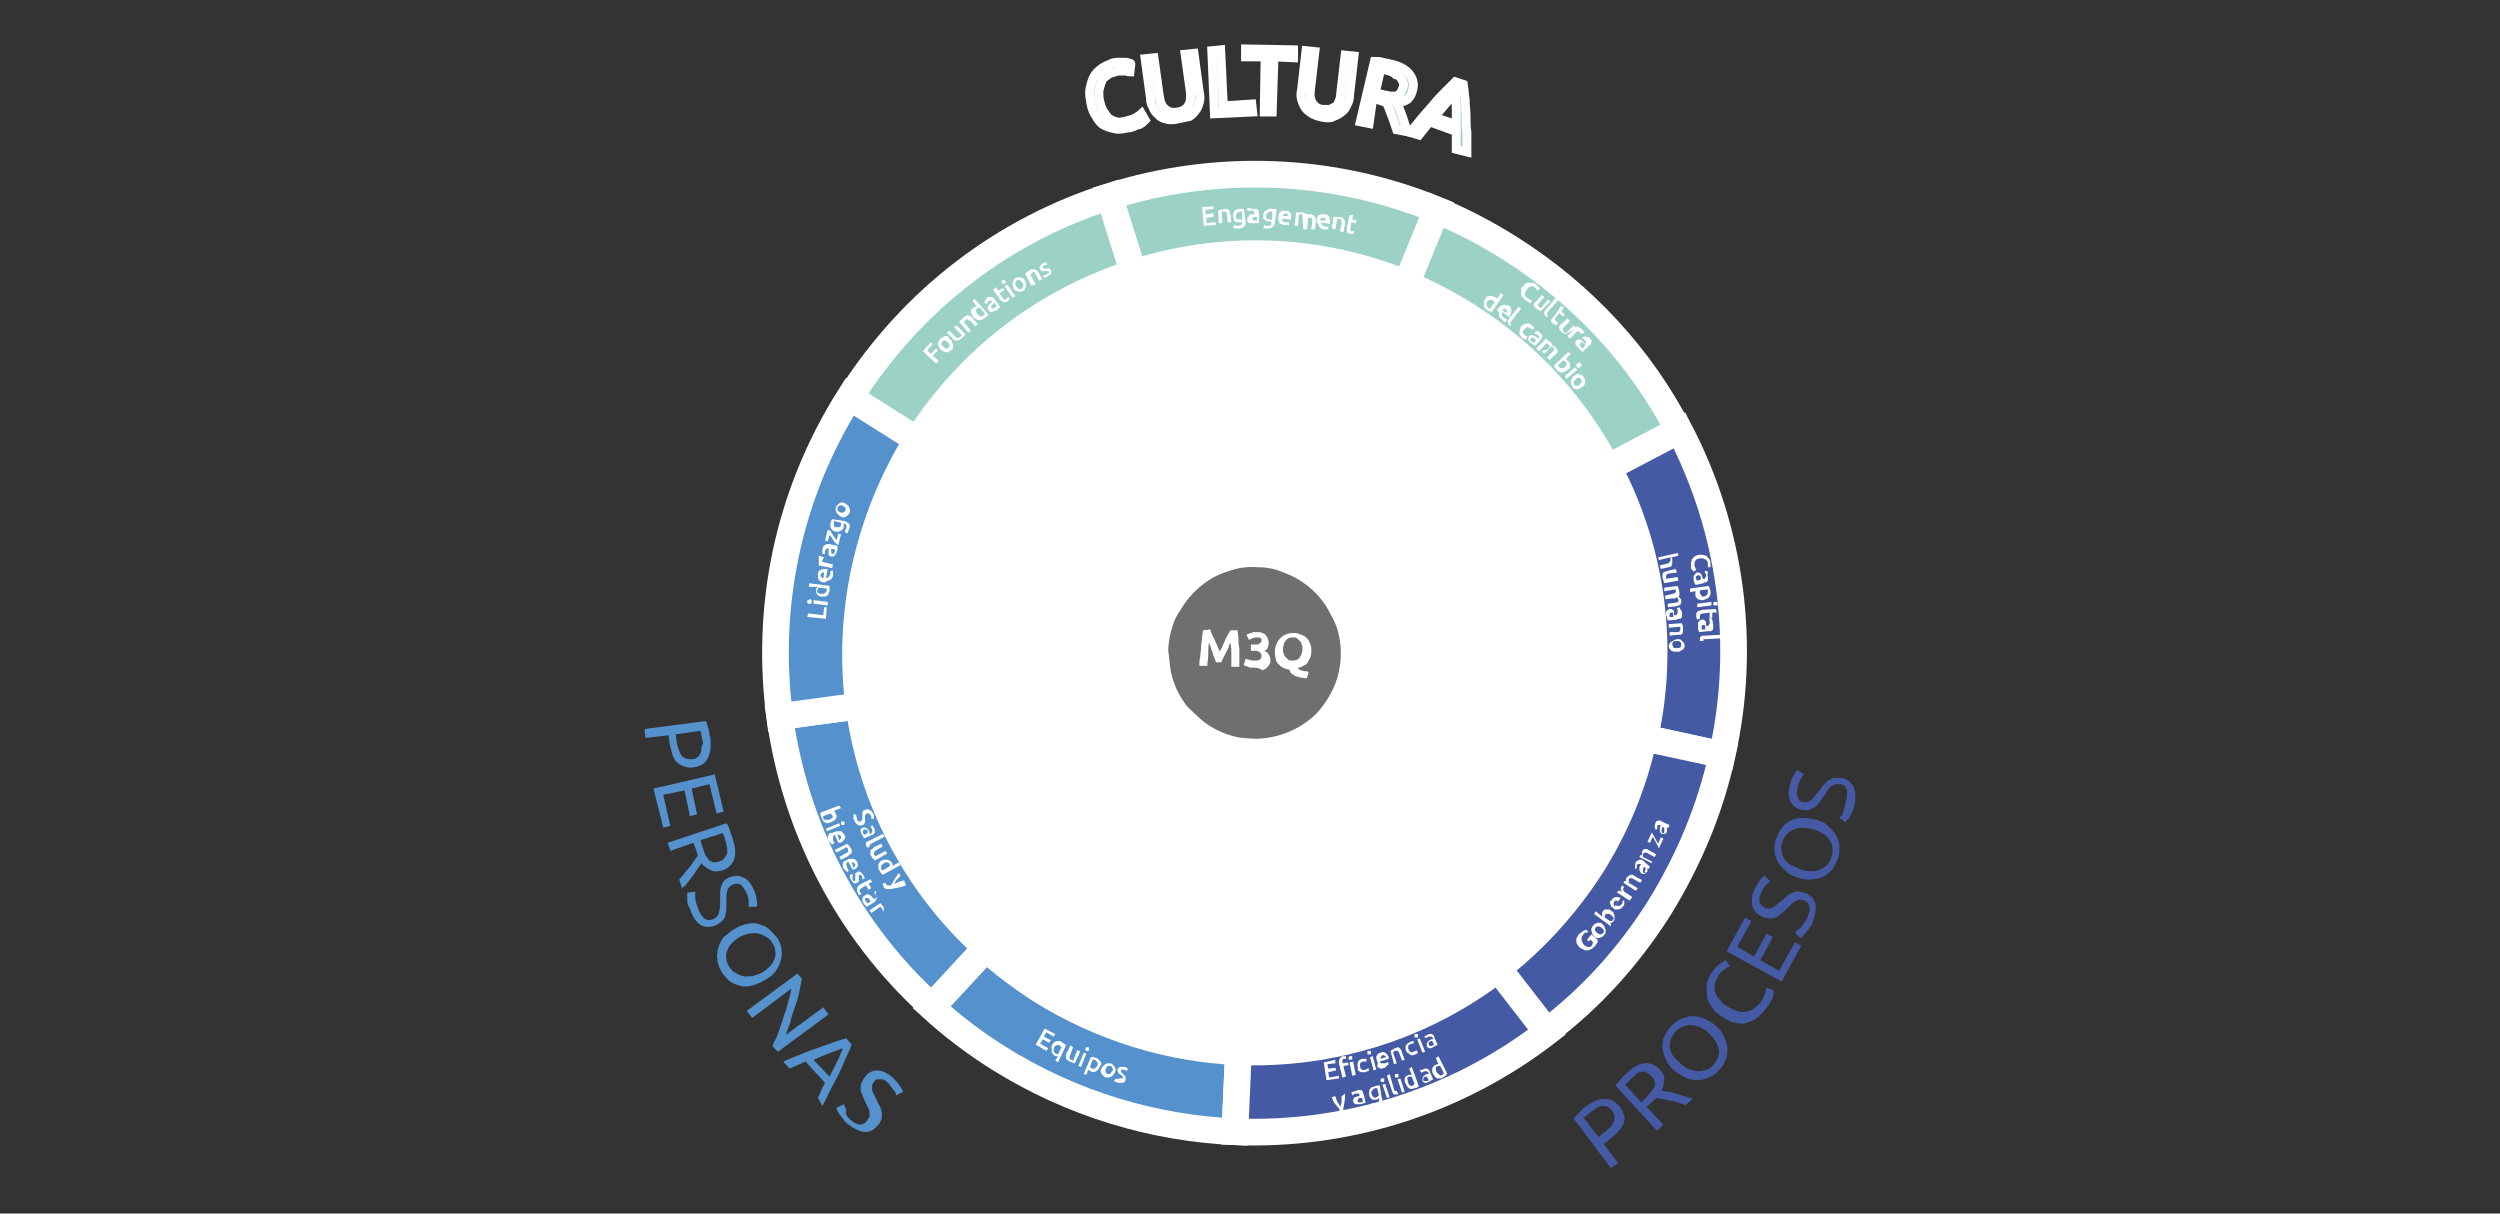 <?xml version="1.0" encoding="utf-8"?>
<!-- Generator: Adobe Illustrator 23.0.1, SVG Export Plug-In . SVG Version: 6.00 Build 0)  -->
<svg version="1.1" id="chart" xmlns="http://www.w3.org/2000/svg" xmlns:xlink="http://www.w3.org/1999/xlink" x="0px" y="0px"
	 viewBox="0 0 281.2 136.5" style="enable-background:new 0 0 281.2 136.5;" xml:space="preserve">
<rect x="0" y="0" width="281.2" height="136.5" fill="#333333" stroke="none"/>
<style type="text/css">
	.st0{fill:#706F6F;}
	.st1{fill:#FFFFFF;}
	.st2{fill:#9BD2C5;stroke:#FFFFFF;}
	.st3{fill:#5491CD;}
	.st4{fill:#455AA5;}
	.st5{fill:#5491CD;stroke:#FFFFFF;stroke-width:3;}
	.st6{fill:#FFFFFF;stroke:#FFFFFF;stroke-width:3;}
	.st7{fill:#9BD2C5;stroke:#FFFFFF;stroke-width:3;}
	.st8{fill:#455AA5;stroke:#FFFFFF;stroke-width:3;}
</style>
<g id="logo" transform="translate(233, 252)">
	<path id="Shape" class="st0" d="M-81.5-178.3c-0.1,5.7-4.8,10.2-10.5,10.1c-5.7-0.1-10.2-4.8-10.1-10.5c0.1-5.7,4.8-10.2,10.5-10.1
		C-86-188.8-81.4-184-81.5-178.3z"/>
	<g id="Group" transform="translate(16, 31)">
		<path class="st1" d="M-112.9-212.2c0.1,0.1,0.1,0.3,0.2,0.5c0.1,0.2,0.2,0.4,0.3,0.6c0.1,0.2,0.2,0.5,0.3,0.7
			c0.1,0.2,0.2,0.5,0.3,0.7c0.1-0.2,0.2-0.4,0.3-0.6c0.1-0.2,0.2-0.5,0.3-0.7c0.1-0.2,0.2-0.4,0.3-0.6c0.1-0.2,0.2-0.3,0.3-0.5
			l0.8,0c0,0.3,0.1,0.6,0.1,0.9c0,0.3,0,0.7,0.1,1.1c0,0.4,0,0.7,0,1.1c0,0.4,0,0.7,0,1l-0.9,0c0-0.4,0-0.8,0-1.3
			c0-0.5,0-0.9-0.1-1.4c-0.1,0.2-0.2,0.3-0.2,0.5c-0.1,0.2-0.2,0.4-0.3,0.6c-0.1,0.2-0.2,0.4-0.3,0.6c-0.1,0.2-0.2,0.3-0.2,0.5
			l-0.6,0c-0.1-0.1-0.1-0.3-0.2-0.5c-0.1-0.2-0.2-0.4-0.2-0.6c-0.1-0.2-0.2-0.4-0.2-0.6c-0.1-0.2-0.2-0.4-0.2-0.6
			c-0.1,0.5-0.1,0.9-0.1,1.4c0,0.5-0.1,0.9-0.1,1.3l-0.9,0c0-0.3,0-0.7,0.1-1c0-0.4,0.1-0.7,0.1-1.1c0-0.4,0.1-0.7,0.1-1
			c0-0.3,0.1-0.6,0.1-0.9L-112.9-212.2z"/>
		<path class="st1" d="M-108-207.9c-0.1,0-0.2,0-0.3,0c-0.1,0-0.2,0-0.3-0.1c-0.1,0-0.2-0.1-0.3-0.1c-0.1,0-0.2-0.1-0.2-0.1l0.2-0.7
			c0.1,0,0.2,0.1,0.4,0.1c0.2,0.1,0.4,0.1,0.6,0.1c0.3,0,0.5,0,0.6-0.1c0.1-0.1,0.2-0.2,0.2-0.4c0-0.1,0-0.2-0.1-0.3
			c0-0.1-0.1-0.1-0.2-0.2c-0.1,0-0.2-0.1-0.3-0.1c-0.1,0-0.2,0-0.3,0l-0.3,0l0-0.7l0.4,0c0.1,0,0.2,0,0.3,0c0.1,0,0.2,0,0.2-0.1
			c0.1,0,0.1-0.1,0.2-0.1c0-0.1,0.1-0.1,0.1-0.2c0-0.1,0-0.1,0-0.2c0-0.1-0.1-0.1-0.1-0.1c0,0-0.1-0.1-0.2-0.1c-0.1,0-0.1,0-0.2,0
			c-0.2,0-0.3,0-0.5,0.1c-0.1,0-0.3,0.1-0.4,0.2l-0.3-0.6c0.1,0,0.1-0.1,0.2-0.1c0.1,0,0.2-0.1,0.3-0.1c0.1,0,0.2-0.1,0.3-0.1
			c0.1,0,0.2,0,0.4,0c0.2,0,0.4,0,0.6,0.1c0.2,0.1,0.3,0.1,0.4,0.3c0.1,0.1,0.2,0.2,0.2,0.4c0.1,0.1,0.1,0.3,0.1,0.5
			c0,0.2-0.1,0.3-0.1,0.5c-0.1,0.1-0.2,0.3-0.4,0.3c0.2,0.1,0.4,0.2,0.5,0.4c0.1,0.2,0.2,0.4,0.2,0.6c0,0.2,0,0.4-0.1,0.5
			c-0.1,0.2-0.2,0.3-0.3,0.4c-0.1,0.1-0.3,0.2-0.5,0.3C-107.4-207.9-107.7-207.9-108-207.9z"/>
		<path class="st1" d="M-101.5-209.9c0,0.3,0,0.5-0.1,0.8c-0.1,0.2-0.2,0.4-0.3,0.6c-0.1,0.2-0.3,0.3-0.5,0.4
			c-0.2,0.1-0.4,0.2-0.6,0.2c0,0.1,0.1,0.1,0.1,0.2c0.1,0,0.1,0.1,0.3,0.1c0.1,0,0.2,0.1,0.4,0.1c0.1,0,0.3,0,0.4,0.1l-0.2,0.7
			c-0.3,0-0.6-0.1-0.8-0.1c-0.2-0.1-0.4-0.1-0.6-0.2c-0.1-0.1-0.3-0.2-0.4-0.3c-0.1-0.1-0.1-0.3-0.2-0.4c-0.2,0-0.5-0.1-0.7-0.2
			c-0.2-0.1-0.4-0.3-0.5-0.4c-0.2-0.2-0.3-0.4-0.3-0.6c-0.1-0.3-0.1-0.5-0.1-0.8c0-0.3,0.1-0.7,0.2-0.9c0.1-0.3,0.3-0.5,0.5-0.7
			c0.2-0.2,0.4-0.3,0.7-0.4c0.2-0.1,0.5-0.1,0.8-0.1c0.3,0,0.5,0.1,0.8,0.2c0.2,0.1,0.5,0.2,0.6,0.4c0.2,0.2,0.3,0.4,0.4,0.7
			C-101.6-210.6-101.5-210.3-101.5-209.9z M-104.7-210c0,0.2,0,0.4,0.1,0.5c0,0.2,0.1,0.3,0.2,0.4c0.1,0.1,0.2,0.2,0.3,0.3
			c0.1,0.1,0.3,0.1,0.5,0.1c0.2,0,0.3,0,0.5-0.1c0.1-0.1,0.3-0.1,0.3-0.3c0.1-0.1,0.2-0.3,0.2-0.4c0.1-0.2,0.1-0.3,0.1-0.5
			c0-0.2,0-0.4-0.1-0.5c0-0.2-0.1-0.3-0.2-0.4c-0.1-0.1-0.2-0.2-0.3-0.3c-0.1-0.1-0.3-0.1-0.5-0.1c-0.2,0-0.3,0-0.5,0.1
			c-0.1,0.1-0.2,0.1-0.3,0.3c-0.1,0.1-0.2,0.3-0.2,0.4C-104.6-210.4-104.7-210.2-104.7-210z"/>
	</g>
</g>
<g id="ext-labels" transform="translate(0, 21)">
	<g id="cultura" transform="translate(200, 0)">
		<path class="st2" d="M-73.2-6.6c-0.5,0.1-0.9,0.2-1.4,0.1c-0.4-0.1-0.8-0.2-1.2-0.4c-0.4-0.2-0.7-0.6-0.9-1
			c-0.3-0.4-0.5-0.9-0.6-1.5c-0.1-0.6-0.2-1.1-0.1-1.6c0.1-0.5,0.2-0.9,0.4-1.3c0.2-0.4,0.5-0.7,0.9-1c0.4-0.3,0.8-0.4,1.2-0.6
			c0.3-0.1,0.5-0.1,0.8-0.1c0.2,0,0.4,0,0.6,0c0.2,0,0.3,0,0.5,0.1c0.1,0,0.2,0,0.2,0.1l-0.1,0.9c-0.1,0-0.2,0-0.3-0.1
			c-0.1,0-0.3,0-0.4,0c-0.2,0-0.3,0-0.5,0c-0.2,0-0.3,0-0.5,0.1c-0.4,0.1-0.7,0.2-0.9,0.4c-0.3,0.2-0.5,0.4-0.6,0.7s-0.2,0.6-0.3,1
			c0,0.4,0,0.8,0.1,1.2c0.1,0.4,0.2,0.8,0.4,1.1c0.2,0.3,0.4,0.6,0.6,0.8c0.3,0.2,0.5,0.3,0.9,0.4c0.3,0.1,0.7,0,1.1-0.1
			c0.4-0.1,0.8-0.2,1.1-0.4c0.3-0.2,0.5-0.3,0.6-0.4l0.4,0.7c0,0-0.1,0.1-0.2,0.2c-0.1,0.1-0.2,0.2-0.4,0.3C-72-7-72.2-6.9-72.4-6.8
			C-72.6-6.7-72.9-6.6-73.2-6.6z"/>
		<path class="st2" d="M-67.6-7.6c-0.5,0.1-0.9,0.1-1.2,0c-0.4-0.1-0.7-0.2-0.9-0.5c-0.3-0.2-0.5-0.5-0.6-0.8
			c-0.2-0.3-0.3-0.7-0.3-1.1l-0.6-4.4l1-0.1l0.6,4.3c0.1,0.7,0.3,1.2,0.7,1.5c0.4,0.3,0.8,0.4,1.3,0.3c0.2,0,0.5-0.1,0.7-0.2
			c0.2-0.1,0.4-0.3,0.5-0.4c0.1-0.2,0.2-0.4,0.3-0.7c0-0.3,0-0.6,0-0.9l-0.6-4.3l1-0.1l0.6,4.4c0.1,0.4,0.1,0.8,0,1.1
			c-0.1,0.4-0.2,0.7-0.4,0.9c-0.2,0.3-0.4,0.5-0.7,0.7C-66.7-7.8-67.1-7.7-67.6-7.6z"/>
		<polygon class="st2" points="-59.2,-9.3 -59.1,-8.4 -63.4,-8.2 -63.7,-15.3 -62.7,-15.4 -62.4,-9.1 		"/>
		<polygon class="st2" points="-54.5,-15.4 -54.5,-14.5 -56.7,-14.6 -56.9,-8.4 -57.8,-8.4 -57.7,-14.6 -59.9,-14.6 -59.9,-15.5 		
			"/>
		<path class="st2" d="M-51.2-7.8c-0.5-0.1-0.8-0.2-1.2-0.4c-0.3-0.2-0.6-0.4-0.8-0.7c-0.2-0.3-0.3-0.6-0.4-0.9
			c-0.1-0.4-0.1-0.7,0-1.1l0.5-4.4l1,0.1l-0.5,4.3c-0.1,0.7,0,1.2,0.3,1.6c0.3,0.4,0.7,0.6,1.2,0.6c0.2,0,0.5,0,0.7,0
			c0.2-0.1,0.4-0.2,0.6-0.3c0.2-0.1,0.3-0.3,0.4-0.6c0.1-0.2,0.2-0.5,0.2-0.9l0.5-4.3l1,0.1l-0.5,4.4c0,0.4-0.1,0.8-0.3,1.1
			c-0.1,0.3-0.3,0.6-0.6,0.8c-0.2,0.2-0.6,0.4-0.9,0.5C-50.3-7.7-50.7-7.7-51.2-7.8z"/>
		<path class="st2" d="M-42.9-9.4c0.1,0.2,0.2,0.4,0.3,0.6c0.1,0.3,0.2,0.5,0.3,0.8c0.1,0.3,0.2,0.6,0.3,0.9
			c0.1,0.3,0.2,0.6,0.2,0.9l-1.1-0.2c-0.1-0.3-0.2-0.6-0.3-0.9c-0.1-0.3-0.2-0.6-0.3-0.8c-0.1-0.3-0.2-0.5-0.3-0.8
			c-0.1-0.2-0.2-0.5-0.3-0.6c-0.1,0-0.2,0-0.3-0.1c-0.1,0-0.2,0-0.3-0.1l-0.9-0.2L-46-7.1l-1-0.2l1.6-6.8c0.3,0,0.6,0,0.9,0.1
			c0.3,0.1,0.6,0.1,0.9,0.2c1,0.2,1.7,0.6,2.1,1.1c0.4,0.5,0.6,1.1,0.4,1.8c-0.1,0.5-0.3,0.8-0.6,1.1C-42-9.6-42.4-9.5-42.9-9.4z
			 M-43.7-13c-0.4-0.1-0.7-0.2-1-0.2l-0.6,2.6l0.7,0.2c0.3,0.1,0.6,0.1,0.9,0.2c0.3,0,0.5,0,0.7,0c0.2-0.1,0.4-0.1,0.5-0.3
			c0.1-0.1,0.2-0.4,0.3-0.6c0.1-0.3,0.1-0.5,0-0.7c-0.1-0.2-0.2-0.4-0.3-0.5c-0.1-0.1-0.3-0.3-0.5-0.3C-43.2-12.8-43.4-12.9-43.7-13
			z"/>
		<path class="st2" d="M-36.2-4.2c0-0.3,0-0.6,0-1c0-0.3,0-0.6,0-1l-3-1.1l-1.2,1.5l-1-0.3c0.5-0.6,1-1.2,1.4-1.7
			c0.4-0.5,0.9-1,1.3-1.5c0.4-0.5,0.8-0.9,1.2-1.3c0.4-0.4,0.8-0.8,1.2-1.2l0.9,0.3c0.1,0.6,0.1,1.1,0.2,1.7c0,0.6,0.1,1.2,0.1,1.8
			c0,0.6,0,1.3,0.1,1.9c0,0.7,0,1.4,0,2.2L-36.2-4.2z M-36.2-7c0-0.6,0-1.2,0-1.8c0-0.6-0.1-1.2-0.1-1.7c-0.4,0.4-0.8,0.8-1.2,1.3
			c-0.4,0.5-0.8,0.9-1.2,1.4L-36.2-7z"/>
	</g>
	<g id="personas" transform="translate(0, 303)">
		<path class="st3" d="M79.9-241c0.1,1,0,1.8-0.3,2.3c-0.3,0.6-0.8,0.9-1.6,1c-0.4,0.1-0.8,0-1.1-0.1c-0.3-0.1-0.6-0.3-0.8-0.5
			c-0.2-0.2-0.4-0.6-0.5-0.9c-0.1-0.4-0.2-0.8-0.3-1.3l-0.1-0.8l-2.6,0.3l-0.1-1l6.9-0.9c0.1,0.3,0.2,0.6,0.3,0.9
			C79.8-241.6,79.8-241.2,79.9-241z M79-240.8c-0.1-0.4-0.1-0.7-0.2-1l-2.8,0.4l0.1,0.7c0,0.3,0.1,0.6,0.2,0.9
			c0.1,0.3,0.2,0.5,0.3,0.7c0.1,0.2,0.3,0.3,0.5,0.4c0.2,0.1,0.4,0.1,0.7,0.1c0.3,0,0.5-0.1,0.6-0.2c0.2-0.1,0.3-0.3,0.4-0.5
			c0.1-0.2,0.1-0.4,0.1-0.7C79.1-240.3,79.1-240.5,79-240.8z"/>
		<polygon class="st3" points="73.5,-235.3 80.4,-236.9 81.4,-232.7 80.6,-232.5 79.8,-235.8 77.8,-235.3 78.4,-232.4 77.6,-232.2 
			77,-235.1 74.6,-234.6 75.4,-231.1 74.6,-230.9 		"/>
		<path class="st3" d="M78.9-226.9c-0.1,0.1-0.2,0.3-0.4,0.6c-0.2,0.2-0.3,0.5-0.5,0.7c-0.2,0.3-0.4,0.5-0.6,0.8
			c-0.2,0.3-0.4,0.5-0.7,0.7l-0.3-1c0.2-0.2,0.4-0.4,0.6-0.7c0.2-0.2,0.4-0.5,0.6-0.7c0.2-0.2,0.3-0.5,0.5-0.7
			c0.1-0.2,0.3-0.4,0.4-0.6c0-0.1-0.1-0.2-0.1-0.3c0-0.1-0.1-0.2-0.1-0.3l-0.3-0.8l-2.6,0.9l-0.3-0.9l6.6-2.2
			c0.2,0.2,0.3,0.5,0.4,0.8c0.1,0.3,0.2,0.6,0.3,0.9c0.3,0.9,0.4,1.7,0.2,2.3c-0.2,0.6-0.6,1-1.3,1.3c-0.4,0.1-0.9,0.2-1.3,0
			C79.6-226.3,79.2-226.5,78.9-226.9z M81.6-229.4c-0.1-0.4-0.2-0.7-0.3-0.9l-2.5,0.8l0.2,0.7c0.1,0.3,0.2,0.6,0.3,0.9
			c0.1,0.2,0.3,0.4,0.4,0.6c0.1,0.1,0.3,0.2,0.5,0.3c0.2,0,0.4,0,0.7-0.1c0.3-0.1,0.4-0.2,0.6-0.4c0.1-0.2,0.2-0.3,0.3-0.5
			c0-0.2,0-0.4,0-0.6C81.7-228.9,81.7-229.2,81.6-229.4z"/>
		<path class="st3" d="M78.6-221.6c0.4,0.9,0.9,1.3,1.6,1c0.2-0.1,0.4-0.2,0.5-0.4c0.1-0.1,0.2-0.3,0.2-0.5c0-0.2,0.1-0.4,0.1-0.6
			c0-0.2,0-0.4,0-0.7c0-0.3,0-0.5,0-0.8c0-0.3,0.1-0.5,0.1-0.7c0.1-0.2,0.2-0.4,0.3-0.6c0.2-0.2,0.4-0.3,0.6-0.4
			c0.6-0.2,1.1-0.3,1.6,0c0.5,0.2,0.9,0.7,1.2,1.4c0.2,0.4,0.3,0.8,0.3,1.1c0.1,0.4,0.1,0.6,0,0.8l-0.9,0c0-0.2,0-0.4,0-0.7
			c0-0.3-0.1-0.6-0.3-1c-0.1-0.2-0.2-0.3-0.3-0.5c-0.1-0.1-0.2-0.2-0.3-0.3c-0.1-0.1-0.3-0.1-0.4-0.1c-0.1,0-0.3,0-0.5,0.1
			c-0.2,0.1-0.3,0.2-0.4,0.3c-0.1,0.1-0.2,0.3-0.2,0.4c0,0.2-0.1,0.3-0.1,0.5c0,0.2,0,0.4,0,0.6c0,0.3,0,0.6,0,0.9
			c0,0.3-0.1,0.5-0.1,0.8c-0.1,0.2-0.2,0.5-0.4,0.6c-0.2,0.2-0.4,0.3-0.7,0.5c-0.6,0.2-1.1,0.2-1.6,0c-0.5-0.3-0.9-0.8-1.2-1.6
			c-0.1-0.3-0.2-0.5-0.3-0.7c-0.1-0.2-0.1-0.4-0.1-0.6c0-0.2,0-0.4,0-0.5c0-0.1,0-0.3,0-0.3l0.9-0.1c0,0.2,0,0.4,0,0.8
			C78.3-222.4,78.4-222.1,78.6-221.6z"/>
		<path class="st3" d="M82.6-219.5c0.5-0.3,1-0.5,1.5-0.6c0.5-0.1,0.9-0.1,1.4,0.1c0.4,0.1,0.8,0.3,1.1,0.6c0.3,0.3,0.6,0.6,0.9,1
			c0.2,0.4,0.4,0.8,0.4,1.2c0.1,0.4,0,0.9-0.1,1.3c-0.1,0.4-0.3,0.8-0.6,1.2c-0.3,0.4-0.7,0.7-1.3,1c-0.5,0.3-1,0.5-1.5,0.6
			c-0.5,0.1-0.9,0.1-1.4-0.1c-0.4-0.1-0.8-0.3-1.1-0.6c-0.3-0.3-0.6-0.6-0.8-1c-0.2-0.4-0.4-0.8-0.4-1.3c-0.1-0.4,0-0.9,0.1-1.3
			c0.1-0.4,0.3-0.8,0.6-1.2C81.7-218.8,82.1-219.2,82.6-219.5z M83.2-218.6c-0.4,0.2-0.7,0.5-0.9,0.7c-0.3,0.3-0.4,0.6-0.5,0.8
			c-0.1,0.3-0.2,0.6-0.1,0.9c0,0.3,0.1,0.6,0.3,0.9c0.2,0.3,0.4,0.6,0.7,0.7c0.3,0.2,0.5,0.3,0.9,0.4c0.3,0.1,0.6,0,1,0
			c0.4-0.1,0.7-0.2,1.1-0.4c0.4-0.2,0.7-0.5,0.9-0.7c0.3-0.3,0.4-0.6,0.5-0.8c0.1-0.3,0.2-0.6,0.1-0.9c0-0.3-0.1-0.6-0.3-0.9
			c-0.2-0.3-0.4-0.6-0.7-0.7c-0.3-0.2-0.5-0.3-0.9-0.4c-0.3-0.1-0.6,0-1,0C83.9-218.9,83.5-218.8,83.2-218.6z"/>
		<path class="st3" d="M86.9-206.3c0.1-0.3,0.2-0.6,0.4-0.9c0.1-0.3,0.3-0.7,0.4-1.1c0.1-0.4,0.3-0.8,0.4-1.2
			c0.1-0.4,0.3-0.8,0.4-1.2c0.1-0.4,0.2-0.8,0.3-1.1c0.1-0.4,0.2-0.7,0.2-1l-4.4,3.3l-0.6-0.8l5.7-4.2l0.5,0.6
			c-0.1,0.5-0.2,1-0.3,1.5c-0.1,0.6-0.3,1.1-0.5,1.7c-0.2,0.6-0.4,1.1-0.5,1.7c-0.2,0.5-0.4,1-0.5,1.4l4.2-3.1l0.6,0.8l-5.7,4.2
			L86.9-206.3z"/>
		<path class="st3" d="M92-200.5c0.1-0.3,0.3-0.6,0.4-0.9c0.1-0.3,0.3-0.6,0.4-0.8l-2.2-2.4l-1.8,0.8l-0.7-0.8
			c0.7-0.3,1.4-0.6,2-0.8c0.6-0.3,1.2-0.5,1.8-0.7c0.6-0.2,1.1-0.4,1.7-0.6c0.5-0.2,1.1-0.4,1.6-0.5l0.6,0.7c-0.2,0.5-0.4,1-0.7,1.6
			c-0.2,0.5-0.5,1.1-0.7,1.6c-0.3,0.6-0.6,1.1-0.9,1.7c-0.3,0.6-0.6,1.3-1,2L92-200.5z M93.3-202.9c0.3-0.6,0.6-1.1,0.8-1.6
			c0.3-0.5,0.5-1.1,0.7-1.6c-0.5,0.2-1.1,0.4-1.6,0.6c-0.6,0.2-1.1,0.5-1.7,0.7L93.3-202.9z"/>
		<path class="st3" d="M95.6-198.1c0.8,0.7,1.4,0.8,1.9,0.2c0.1-0.2,0.2-0.3,0.3-0.5c0-0.2,0-0.4,0-0.5c0-0.2-0.1-0.4-0.2-0.6
			c-0.1-0.2-0.2-0.4-0.3-0.6c-0.1-0.2-0.2-0.5-0.3-0.7c-0.1-0.2-0.2-0.5-0.2-0.7c0-0.2,0-0.5,0.1-0.7c0.1-0.2,0.2-0.4,0.4-0.7
			c0.4-0.5,0.9-0.7,1.4-0.7c0.5,0,1.1,0.3,1.7,0.8c0.3,0.3,0.6,0.6,0.8,0.9c0.2,0.3,0.3,0.5,0.4,0.7l-0.8,0.4c0-0.2-0.1-0.4-0.3-0.6
			c-0.2-0.3-0.4-0.5-0.6-0.8c-0.1-0.1-0.3-0.2-0.4-0.3c-0.1-0.1-0.3-0.1-0.4-0.1c-0.1,0-0.3,0-0.4,0c-0.1,0-0.3,0.1-0.4,0.3
			c-0.1,0.1-0.2,0.3-0.2,0.4c0,0.1,0,0.3,0,0.5c0,0.2,0.1,0.3,0.2,0.5c0.1,0.2,0.2,0.4,0.3,0.6c0.1,0.3,0.3,0.6,0.4,0.8
			c0.1,0.3,0.2,0.5,0.2,0.8c0,0.3,0,0.5-0.1,0.7c-0.1,0.2-0.2,0.5-0.5,0.7c-0.4,0.5-0.9,0.7-1.5,0.6c-0.6-0.1-1.1-0.4-1.8-0.9
			c-0.2-0.2-0.4-0.4-0.5-0.6c-0.2-0.2-0.3-0.4-0.4-0.5c-0.1-0.2-0.2-0.3-0.2-0.4c-0.1-0.1-0.1-0.2-0.1-0.3l0.8-0.4
			c0.1,0.2,0.2,0.4,0.3,0.7C95-198.7,95.3-198.4,95.6-198.1z"/>
	</g>
	<g id="procesos" transform="translate(418, 324)">
		<path class="st4" d="M-239.7-220.5c0.8-0.6,1.5-0.9,2.2-0.9c0.7,0,1.2,0.3,1.7,0.9c0.2,0.3,0.4,0.6,0.5,1c0.1,0.3,0,0.6-0.1,0.9
			c-0.1,0.3-0.3,0.6-0.6,0.9c-0.3,0.3-0.6,0.6-1,0.9l-0.6,0.5l1.6,2.1l-0.8,0.6l-4.2-5.6c0.2-0.2,0.4-0.4,0.7-0.7
			C-240.2-220.1-239.9-220.3-239.7-220.5z M-239.1-219.9c-0.3,0.3-0.6,0.5-0.8,0.6l1.7,2.2l0.6-0.5c0.3-0.2,0.5-0.4,0.7-0.6
			c0.2-0.2,0.3-0.4,0.4-0.6c0.1-0.2,0.1-0.4,0.1-0.6c0-0.2-0.1-0.4-0.3-0.7c-0.2-0.2-0.3-0.4-0.5-0.4c-0.2-0.1-0.4-0.1-0.6-0.1
			c-0.2,0-0.4,0.1-0.6,0.2C-238.7-220.2-238.9-220-239.1-219.9z"/>
		<path class="st4" d="M-231.1-222.3c0.2,0,0.4,0.1,0.7,0.1c0.3,0,0.6,0.1,0.9,0.2c0.3,0.1,0.6,0.2,1,0.3c0.3,0.1,0.6,0.2,0.9,0.3
			l-0.8,0.7c-0.3-0.1-0.6-0.2-0.9-0.3c-0.3-0.1-0.6-0.2-0.9-0.2c-0.3-0.1-0.6-0.1-0.8-0.2c-0.3,0-0.5-0.1-0.7-0.1
			c-0.1,0.1-0.1,0.1-0.2,0.2c-0.1,0.1-0.1,0.1-0.2,0.2l-0.7,0.6l1.9,2l-0.7,0.7l-4.7-5.1c0.2-0.2,0.4-0.5,0.6-0.7
			c0.2-0.3,0.5-0.5,0.7-0.7c0.7-0.7,1.4-1.1,2-1.1c0.6-0.1,1.2,0.2,1.7,0.7c0.3,0.3,0.5,0.7,0.5,1.1
			C-230.8-223.2-230.9-222.7-231.1-222.3z M-234.5-223.7c-0.3,0.3-0.5,0.5-0.7,0.7l1.8,2l0.5-0.5c0.2-0.2,0.5-0.5,0.6-0.7
			c0.2-0.2,0.3-0.4,0.4-0.6c0.1-0.2,0.1-0.4,0-0.6c0-0.2-0.2-0.4-0.4-0.6c-0.2-0.2-0.4-0.3-0.6-0.4c-0.2-0.1-0.4-0.1-0.6,0
			c-0.2,0-0.4,0.1-0.6,0.3C-234.1-224-234.3-223.9-234.5-223.7z"/>
		<path class="st4" d="M-229.6-224.5c-0.5-0.4-0.8-0.8-1-1.3c-0.2-0.4-0.4-0.9-0.4-1.3c0-0.4,0-0.9,0.2-1.3c0.2-0.4,0.4-0.8,0.7-1.1
			c0.3-0.3,0.6-0.6,1-0.8c0.4-0.2,0.8-0.3,1.2-0.4c0.4,0,0.9,0,1.4,0.2c0.5,0.2,0.9,0.4,1.4,0.8c0.5,0.4,0.8,0.8,1,1.3
			c0.2,0.4,0.4,0.9,0.4,1.3c0,0.4,0,0.9-0.2,1.3c-0.1,0.4-0.4,0.8-0.7,1.1c-0.3,0.4-0.6,0.6-1,0.8c-0.4,0.2-0.8,0.3-1.2,0.4
			c-0.4,0-0.9,0-1.4-0.2C-228.7-223.9-229.1-224.2-229.6-224.5z M-228.9-225.3c0.3,0.3,0.7,0.5,1,0.6c0.3,0.1,0.7,0.2,1,0.2
			c0.3,0,0.6-0.1,0.9-0.2c0.3-0.1,0.6-0.3,0.8-0.6c0.2-0.3,0.4-0.6,0.5-0.9c0.1-0.3,0.1-0.6,0-0.9c-0.1-0.3-0.2-0.6-0.4-0.9
			c-0.2-0.3-0.5-0.6-0.8-0.9c-0.3-0.3-0.7-0.5-1-0.6c-0.3-0.1-0.7-0.2-1-0.2c-0.3,0-0.6,0.1-0.9,0.2c-0.3,0.1-0.5,0.3-0.8,0.6
			c-0.2,0.3-0.4,0.6-0.5,0.9c-0.1,0.3-0.1,0.6-0.1,0.9c0.1,0.3,0.2,0.6,0.4,0.9C-229.5-225.9-229.2-225.6-228.9-225.3z"/>
		<path class="st4" d="M-219.5-231.4c-0.3,0.4-0.6,0.7-1,1c-0.4,0.2-0.8,0.4-1.2,0.5c-0.4,0.1-0.9,0-1.3-0.1
			c-0.5-0.1-0.9-0.4-1.4-0.7c-0.5-0.3-0.9-0.7-1.1-1.1c-0.3-0.4-0.5-0.8-0.5-1.3s-0.1-0.9,0-1.3c0.1-0.4,0.3-0.8,0.5-1.2
			c0.2-0.2,0.3-0.4,0.5-0.6c0.2-0.2,0.3-0.3,0.5-0.4c0.1-0.1,0.3-0.2,0.4-0.3c0.1-0.1,0.2-0.1,0.2-0.1l0.5,0.7
			c-0.1,0-0.2,0.1-0.3,0.1c-0.1,0.1-0.2,0.1-0.3,0.2c-0.1,0.1-0.2,0.2-0.4,0.3c-0.1,0.1-0.2,0.3-0.3,0.4c-0.2,0.3-0.3,0.6-0.4,0.9
			c-0.1,0.3-0.1,0.6,0,0.9c0.1,0.3,0.2,0.6,0.5,0.9c0.2,0.3,0.5,0.6,0.9,0.8c0.3,0.2,0.7,0.4,1,0.5c0.3,0.1,0.7,0.2,1,0.1
			c0.3,0,0.6-0.1,0.9-0.3c0.3-0.2,0.5-0.4,0.8-0.7c0.3-0.4,0.4-0.7,0.5-1c0.1-0.3,0.1-0.5,0.2-0.7l0.8,0.3c0,0.1,0,0.2,0,0.3
			c0,0.1-0.1,0.3-0.1,0.5c-0.1,0.2-0.2,0.4-0.3,0.6C-219.2-231.8-219.3-231.6-219.5-231.4z"/>
		<polygon class="st4" points="-217.6,-234.6 -223.8,-238 -221.7,-241.8 -221,-241.4 -222.6,-238.5 -220.7,-237.4 -219.3,-240 
			-218.6,-239.6 -220,-237 -217.9,-235.8 -216.1,-239 -215.4,-238.6 		"/>
		<path class="st4" d="M-214.7-241.8c0.4-0.9,0.3-1.6-0.3-1.9c-0.2-0.1-0.4-0.1-0.6-0.1c-0.2,0-0.3,0.1-0.5,0.2
			c-0.2,0.1-0.3,0.2-0.5,0.4s-0.3,0.3-0.5,0.5c-0.2,0.2-0.4,0.4-0.6,0.5c-0.2,0.2-0.4,0.3-0.6,0.4c-0.2,0.1-0.4,0.1-0.7,0.1
			c-0.2,0-0.5-0.1-0.8-0.2c-0.6-0.3-0.9-0.6-1.1-1.2c-0.1-0.5-0.1-1.1,0.2-1.8c0.2-0.4,0.4-0.7,0.6-1c0.2-0.3,0.4-0.5,0.6-0.6
			l0.6,0.6c-0.1,0.1-0.3,0.3-0.5,0.5c-0.2,0.2-0.4,0.5-0.5,0.8c-0.1,0.2-0.1,0.3-0.2,0.5c0,0.2,0,0.3,0,0.5c0,0.1,0.1,0.3,0.2,0.4
			c0.1,0.1,0.2,0.2,0.4,0.3c0.2,0.1,0.3,0.1,0.5,0.1c0.1,0,0.3-0.1,0.4-0.1c0.1-0.1,0.3-0.2,0.4-0.3c0.1-0.1,0.3-0.3,0.5-0.4
			c0.2-0.2,0.5-0.4,0.7-0.6c0.2-0.2,0.4-0.3,0.7-0.4c0.2-0.1,0.5-0.2,0.7-0.1c0.3,0,0.5,0.1,0.8,0.2c0.6,0.3,0.9,0.7,1,1.2
			c0.1,0.5,0,1.2-0.3,2c-0.1,0.3-0.2,0.5-0.4,0.7c-0.1,0.2-0.3,0.4-0.4,0.5c-0.1,0.1-0.2,0.3-0.3,0.4c-0.1,0.1-0.2,0.2-0.3,0.2
			l-0.6-0.6c0.1-0.1,0.3-0.3,0.6-0.5C-215.1-241.1-214.9-241.4-214.7-241.8z"/>
		<path class="st4" d="M-215.8-246.3c-0.6-0.2-1.1-0.4-1.4-0.8c-0.4-0.3-0.7-0.7-0.9-1.1c-0.2-0.4-0.3-0.8-0.3-1.2
			c0-0.4,0-0.9,0.2-1.3c0.1-0.4,0.4-0.8,0.6-1.2c0.3-0.3,0.6-0.6,1-0.8c0.4-0.2,0.8-0.3,1.3-0.3c0.5,0,1,0.1,1.6,0.2
			c0.6,0.2,1.1,0.4,1.4,0.8c0.4,0.3,0.7,0.7,0.9,1.1c0.2,0.4,0.3,0.8,0.3,1.2c0,0.4,0,0.9-0.2,1.3c-0.1,0.4-0.4,0.8-0.6,1.2
			c-0.3,0.3-0.6,0.6-1,0.8c-0.4,0.2-0.8,0.3-1.3,0.3C-214.7-246-215.2-246.1-215.8-246.3z M-215.5-247.2c0.4,0.1,0.8,0.2,1.2,0.2
			c0.4,0,0.7,0,1-0.2c0.3-0.1,0.6-0.3,0.8-0.5c0.2-0.2,0.4-0.5,0.5-0.9c0.1-0.3,0.2-0.7,0.1-1c0-0.3-0.1-0.6-0.3-0.9
			c-0.2-0.3-0.4-0.5-0.7-0.7c-0.3-0.2-0.7-0.4-1.1-0.5c-0.4-0.1-0.8-0.2-1.2-0.2c-0.4,0-0.7,0-1,0.2c-0.3,0.1-0.6,0.3-0.8,0.5
			c-0.2,0.2-0.4,0.5-0.5,0.9c-0.1,0.3-0.2,0.7-0.1,1c0,0.3,0.1,0.6,0.3,0.9c0.2,0.3,0.4,0.5,0.7,0.7
			C-216.2-247.6-215.9-247.4-215.5-247.2z"/>
		<path class="st4" d="M-210.3-255.1c0.2-1,0-1.6-0.7-1.7c-0.2,0-0.4,0-0.6,0c-0.2,0.1-0.3,0.2-0.5,0.3c-0.1,0.1-0.3,0.3-0.4,0.5
			c-0.1,0.2-0.2,0.4-0.4,0.6c-0.1,0.2-0.3,0.5-0.5,0.7c-0.2,0.2-0.3,0.4-0.5,0.5c-0.2,0.1-0.4,0.2-0.6,0.3c-0.2,0.1-0.5,0-0.8,0
			c-0.6-0.1-1-0.4-1.3-0.9c-0.2-0.5-0.3-1.1-0.1-1.8c0.1-0.4,0.2-0.8,0.4-1.1c0.2-0.3,0.3-0.6,0.5-0.7l0.7,0.5
			c-0.1,0.1-0.2,0.3-0.4,0.6c-0.1,0.3-0.3,0.6-0.3,0.9c0,0.2-0.1,0.4-0.1,0.5c0,0.2,0,0.3,0.1,0.5c0.1,0.1,0.1,0.3,0.2,0.4
			c0.1,0.1,0.2,0.2,0.4,0.2c0.2,0,0.4,0,0.5,0c0.1,0,0.3-0.1,0.4-0.2c0.1-0.1,0.2-0.2,0.4-0.4c0.1-0.2,0.2-0.3,0.4-0.5
			c0.2-0.3,0.4-0.5,0.5-0.7c0.2-0.2,0.4-0.4,0.6-0.6c0.2-0.1,0.4-0.2,0.7-0.3c0.3,0,0.5,0,0.9,0c0.6,0.1,1,0.5,1.3,1
			c0.2,0.5,0.3,1.2,0.1,2c-0.1,0.3-0.1,0.5-0.2,0.7c-0.1,0.2-0.2,0.4-0.3,0.6c-0.1,0.2-0.2,0.3-0.3,0.4c-0.1,0.1-0.2,0.2-0.2,0.3
			l-0.7-0.5c0.1-0.1,0.3-0.3,0.4-0.6C-210.5-254.3-210.4-254.7-210.3-255.1z"/>
	</g>
</g>
<g id="equipo" transform="translate(129, 326)">
	<path class="st5" d="M10.3-207.7l-0.4,9c-9.1-0.4-18.3-3.1-26.6-8.3c-2.7-1.7-5.2-3.6-7.5-5.7l6.1-6.6c1.9,1.7,4,3.3,6.2,4.7
		C-5-210.3,2.7-208,10.3-207.7z"/>
	<polygon class="st1" points="-12.5,-208.5 -11.5,-210.3 -10.3,-209.7 -10.5,-209.4 -11.3,-209.9 -11.6,-209.4 -10.8,-209 
		-11,-208.7 -11.7,-209.1 -12,-208.6 -11.1,-208.1 -11.3,-207.8 	"/>
	<path class="st1" d="M-10.7-208.4c0.1-0.1,0.1-0.2,0.2-0.3c0.1-0.1,0.2-0.1,0.3-0.2c0.1,0,0.2,0,0.3,0c0.1,0,0.2,0,0.3,0.1
		c0.1,0.1,0.2,0.1,0.3,0.2c0.1,0.1,0.2,0.1,0.2,0.2l-0.9,1.9l-0.3-0.2l0.3-0.5c0,0-0.1,0-0.2,0c-0.1,0-0.1,0-0.2-0.1
		c-0.1-0.1-0.2-0.1-0.2-0.2c-0.1-0.1-0.1-0.2-0.1-0.2c0-0.1,0-0.2,0-0.3C-10.8-208.2-10.7-208.3-10.7-208.4z M-10.4-208.2
		c-0.1,0.1-0.1,0.3-0.1,0.4c0,0.1,0.1,0.2,0.2,0.3c0.1,0,0.1,0,0.2,0.1c0.1,0,0.1,0,0.1,0l0.4-0.8c0,0,0,0-0.1-0.1
		c0,0-0.1,0-0.1-0.1c-0.1-0.1-0.2-0.1-0.3,0C-10.2-208.5-10.3-208.4-10.4-208.2z"/>
	<path class="st1" d="M-8.1-206.4c-0.1,0-0.2,0-0.3-0.1c-0.1,0-0.2-0.1-0.3-0.1c-0.1-0.1-0.2-0.1-0.3-0.2c-0.1-0.1-0.1-0.1-0.1-0.2
		c0-0.1,0-0.2,0-0.3c0-0.1,0-0.2,0.1-0.3l0.4-0.8l0.3,0.2l-0.3,0.8c-0.1,0.2-0.1,0.3-0.1,0.4c0,0.1,0.1,0.2,0.2,0.2
		c0,0,0.1,0,0.1,0.1c0,0,0.1,0,0.1,0l0.5-1.2l0.3,0.2L-8.1-206.4z"/>
	<path class="st1" d="M-7.4-206l-0.3-0.1l0.6-1.5l0.3,0.1L-7.4-206z M-6.5-207.9c0,0.1-0.1,0.1-0.1,0.1c-0.1,0-0.1,0-0.2,0
		c-0.1,0-0.1-0.1-0.1-0.1c0-0.1,0-0.1,0-0.2c0-0.1,0.1-0.1,0.1-0.1c0.1,0,0.1,0,0.2,0c0.1,0,0.1,0.1,0.1,0.1
		C-6.5-208-6.5-207.9-6.5-207.9z"/>
	<path class="st1" d="M-5.3-206c0,0.1-0.1,0.2-0.2,0.3c-0.1,0.1-0.1,0.1-0.2,0.2c-0.1,0-0.2,0.1-0.3,0.1c-0.1,0-0.2,0-0.3-0.1
		c-0.1,0-0.1-0.1-0.2-0.1c-0.1,0-0.1-0.1-0.1-0.1l-0.2,0.6l-0.3-0.1l0.8-1.9c0.1,0,0.2,0,0.3,0c0.1,0,0.2,0.1,0.3,0.1
		c0.1,0,0.2,0.1,0.3,0.2c0.1,0.1,0.1,0.2,0.2,0.2c0,0.1,0.1,0.2,0.1,0.3C-5.2-206.2-5.3-206.1-5.3-206z M-5.6-206.1
		c0.1-0.2,0.1-0.3,0-0.4c0-0.1-0.1-0.2-0.3-0.3c0,0-0.1,0-0.1,0c0,0-0.1,0-0.1,0l-0.3,0.8c0,0,0.1,0.1,0.1,0.1c0,0,0.1,0.1,0.1,0.1
		c0.1,0,0.2,0,0.3,0S-5.7-206-5.6-206.1z"/>
	<path class="st1" d="M-3.6-205.4c0,0.1-0.1,0.2-0.2,0.3c-0.1,0.1-0.1,0.2-0.2,0.2c-0.1,0-0.2,0.1-0.3,0.1c-0.1,0-0.2,0-0.3,0
		c-0.1,0-0.2-0.1-0.3-0.2c-0.1-0.1-0.1-0.1-0.2-0.2c0-0.1-0.1-0.2-0.1-0.3c0-0.1,0-0.2,0.1-0.3c0-0.1,0.1-0.2,0.2-0.3
		c0.1-0.1,0.1-0.1,0.2-0.2c0.1,0,0.2-0.1,0.3-0.1c0.1,0,0.2,0,0.3,0c0.1,0,0.2,0.1,0.3,0.2c0.1,0.1,0.1,0.1,0.2,0.2
		c0,0.1,0.1,0.2,0.1,0.3C-3.5-205.6-3.5-205.5-3.6-205.4z M-3.9-205.5c0.1-0.1,0.1-0.3,0-0.4c0-0.1-0.1-0.2-0.2-0.2
		c-0.1,0-0.2,0-0.3,0c-0.1,0.1-0.2,0.2-0.2,0.3c-0.1,0.1-0.1,0.3,0,0.4c0,0.1,0.1,0.2,0.2,0.2c0.1,0,0.2,0,0.3,0
		C-4.1-205.3-4-205.4-3.9-205.5z"/>
	<path class="st1" d="M-3-204.7c0.1,0,0.2,0,0.2,0c0,0,0.1,0,0.1-0.1c0,0,0-0.1,0-0.1c0,0-0.1-0.1-0.2-0.2c-0.1,0-0.1-0.1-0.2-0.1
		c0,0-0.1-0.1-0.1-0.1c0,0,0-0.1-0.1-0.2c0-0.1,0-0.1,0-0.2c0-0.1,0.1-0.2,0.3-0.3c0.1,0,0.3,0,0.5,0c0.1,0,0.2,0.1,0.2,0.1
		c0.1,0,0.1,0.1,0.2,0.1l-0.2,0.3c0,0-0.1-0.1-0.1-0.1c-0.1,0-0.1-0.1-0.2-0.1c-0.1,0-0.1,0-0.2,0c-0.1,0-0.1,0-0.1,0.1
		c0,0,0,0,0,0.1c0,0,0,0,0,0.1c0,0,0,0,0.1,0.1c0,0,0.1,0.1,0.1,0.1c0.1,0.1,0.1,0.1,0.2,0.2c0,0,0.1,0.1,0.1,0.1c0,0,0,0.1,0,0.2
		c0,0.1,0,0.1,0,0.2c0,0.1-0.1,0.2-0.3,0.3c-0.1,0-0.3,0-0.5,0c-0.1,0-0.2-0.1-0.3-0.1c-0.1,0-0.1-0.1-0.2-0.1l0.2-0.3
		c0,0,0.1,0.1,0.2,0.1C-3.2-204.7-3.1-204.7-3-204.7z"/>
	<path id="tre" class="st6" d="M10.8-219.1l-0.4,11.2c-10.9-0.4-20.8-4.7-28.3-11.6l0,0l7.5-8.3C-4.8-222.6,2.6-219.4,10.8-219.1z"
		/>
	<path id="due" class="st6" d="M11.3-230.2l-0.4,11.2c-8.2-0.3-15.6-3.6-21.2-8.7l7.5-8.3C0.9-232.6,5.8-230.4,11.3-230.2z"/>
	<path id="uno" class="st6" d="M11.7-241.4l-0.4,11.2c-5.5-0.2-10.4-2.4-14.1-5.8l7.5-8.3C6.5-242.6,9-241.5,11.7-241.4z"/>
</g>
<g id="saludbenestar" transform="translate(61, 299)">
	<path class="st5" d="M49.9-192.4l-6.1,6.6c-9.6-8.7-15.4-20.3-17.1-32.6l8.9-1.2C37-209.3,41.9-199.6,49.9-192.4z"/>
	<g id="salud" transform="translate(33, 65)">
		<path class="st1" d="M2.4-271.8c0.1,0.1,0.1,0.2,0.2,0.2c0.1,0,0.1,0,0.2,0c0,0,0.1,0,0.1-0.1c0,0,0-0.1,0.1-0.1c0,0,0-0.1,0-0.2
			c0-0.1,0-0.1,0-0.2c0-0.1,0-0.2,0-0.2s0-0.1,0-0.2c0-0.1,0.1-0.1,0.1-0.2c0-0.1,0.1-0.1,0.2-0.1c0.2-0.1,0.3-0.1,0.5,0
			c0.2,0.1,0.3,0.2,0.4,0.4c0.1,0.1,0.1,0.2,0.1,0.3c0,0.1,0,0.2,0,0.3l-0.3,0c0-0.1,0-0.2,0-0.2c0-0.1,0-0.2-0.1-0.2
			c0-0.1-0.1-0.2-0.2-0.2c-0.1,0-0.1,0-0.2,0c0,0-0.1,0-0.1,0.1c0,0,0,0.1-0.1,0.1c0,0,0,0.1,0,0.1c0,0.1,0,0.1,0,0.2
			c0,0.1,0,0.2,0,0.3c0,0.1,0,0.2,0,0.2c0,0.1-0.1,0.1-0.1,0.2c-0.1,0.1-0.1,0.1-0.2,0.1c-0.2,0.1-0.3,0.1-0.5,0
			c-0.1-0.1-0.3-0.2-0.4-0.5c0-0.1-0.1-0.2-0.1-0.2c0-0.1,0-0.1,0-0.2c0-0.1,0-0.1,0-0.2c0,0,0-0.1,0-0.1l0.3,0c0,0.1,0,0.1,0,0.2
			C2.4-272,2.4-271.9,2.4-271.8z"/>
		<path class="st1" d="M4.3-270.9c0.1,0.1,0.1,0.2,0.1,0.3c0,0.1,0,0.2,0,0.2c0,0.1-0.1,0.1-0.1,0.2c-0.1,0.1-0.1,0.1-0.2,0.1
			l-0.9,0.4c0,0-0.1-0.1-0.1-0.2c-0.1-0.1-0.1-0.2-0.2-0.3c0-0.1-0.1-0.2-0.1-0.2c0-0.1,0-0.2,0-0.2c0-0.1,0-0.1,0.1-0.2
			c0-0.1,0.1-0.1,0.2-0.1c0.1,0,0.2-0.1,0.2,0c0.1,0,0.1,0,0.2,0.1c0.1,0,0.1,0.1,0.2,0.2c0,0.1,0.1,0.1,0.1,0.2c0,0,0,0.1,0,0.1
			c0,0,0,0.1,0,0.1l0.1,0c0,0,0.1,0,0.1-0.1c0,0,0.1-0.1,0.1-0.1c0,0,0-0.1,0-0.1c0,0,0-0.1,0-0.2c0-0.1-0.1-0.1-0.1-0.2
			c0-0.1-0.1-0.1-0.1-0.1l0.2-0.2c0,0,0.1,0.1,0.1,0.2C4.2-271,4.3-270.9,4.3-270.9z M3.1-270.3c0,0.1,0.1,0.2,0.1,0.2l0.4-0.2
			c0,0,0,0,0-0.1c0,0,0-0.1,0-0.1c0,0,0-0.1-0.1-0.1c0,0,0-0.1-0.1-0.1s-0.1,0-0.1,0c0,0-0.1,0-0.1,0c-0.1,0-0.1,0.1-0.1,0.1
			C3-270.4,3.1-270.3,3.1-270.3z"/>
		<path class="st1" d="M3.5-268.7c0-0.1-0.1-0.2-0.1-0.3c0-0.1,0-0.1,0-0.2c0-0.1,0.1-0.1,0.1-0.1c0,0,0.1-0.1,0.2-0.1l1.6-0.8
			l0.2,0.3L4-269.1c0,0-0.1,0-0.1,0.1c0,0,0,0-0.1,0.1c0,0,0,0.1,0,0.1c0,0,0,0.1,0,0.1L3.5-268.7z"/>
		<path class="st1" d="M4.4-267.2c0-0.1-0.1-0.1-0.2-0.2c-0.1-0.1-0.1-0.2-0.2-0.3c-0.1-0.1-0.1-0.2-0.1-0.3c0-0.1,0-0.2,0-0.3
			c0-0.1,0.1-0.1,0.2-0.2c0.1-0.1,0.1-0.1,0.2-0.2l0.8-0.4l0.2,0.3l-0.7,0.4c-0.1,0.1-0.2,0.2-0.3,0.2c0,0.1,0,0.2,0,0.3
			c0,0,0,0.1,0.1,0.1c0,0,0,0.1,0.1,0.1l1.1-0.6l0.2,0.3L4.4-267.2z"/>
		<path class="st1" d="M5.3-265.6c-0.1-0.1-0.1-0.1-0.2-0.2C5-265.9,5-266,4.9-266.1c-0.1-0.1-0.1-0.2-0.1-0.3c0-0.1,0-0.2,0-0.3
			c0-0.1,0.1-0.2,0.1-0.3c0.1-0.1,0.2-0.2,0.3-0.2c0.1-0.1,0.2-0.1,0.3-0.1c0.1,0,0.2,0,0.3,0c0.1,0,0.2,0.1,0.3,0.1
			c0.1,0.1,0.1,0.1,0.2,0.2c0,0.1,0.1,0.1,0.1,0.2c0,0.1,0,0.1,0,0.2l0.7-0.4l0.2,0.3L5.3-265.6z M5.4-266.9
			c-0.1,0.1-0.2,0.2-0.3,0.3c0,0.1,0,0.2,0,0.3c0,0.1,0.1,0.1,0.1,0.1c0,0,0,0.1,0.1,0.1l0.8-0.5c0,0,0-0.1,0-0.1
			c0-0.1,0-0.1-0.1-0.2C6-266.9,5.9-267,5.8-267C5.7-267,5.5-267,5.4-266.9z"/>
		<path class="st1" d="M7.9-264.4c-0.6,0.2-1.1,0.3-1.7,0.4c-0.1,0-0.2,0-0.3,0c-0.1,0-0.1,0-0.2,0c-0.1,0-0.1-0.1-0.2-0.1
			c-0.1,0-0.1-0.1-0.1-0.2c0,0-0.1-0.1-0.1-0.2c0-0.1,0-0.1,0-0.1l0.3-0.1c0,0.1,0,0.1,0.1,0.2c0.1,0.1,0.1,0.1,0.2,0.1
			c0.1,0,0.2,0,0.3,0c0.1-0.2,0.3-0.4,0.4-0.7c0.2-0.2,0.3-0.5,0.5-0.7l0.2,0.3c-0.1,0.1-0.1,0.1-0.2,0.2c-0.1,0.1-0.1,0.2-0.2,0.2
			c-0.1,0.1-0.1,0.2-0.2,0.3c-0.1,0.1-0.1,0.2-0.2,0.2c0.2,0,0.4-0.1,0.6-0.2c0.2-0.1,0.4-0.1,0.6-0.2L7.9-264.4z"/>
	</g>
	<g transform="translate(18, 63)">
		<path class="st1" d="M14.4-269.5c-0.1,0-0.2,0.1-0.3,0.1c-0.1,0-0.2,0-0.3-0.1c-0.1,0-0.2-0.1-0.2-0.2c-0.1-0.1-0.1-0.2-0.2-0.3
			c0-0.1-0.1-0.2-0.1-0.3c0-0.1,0-0.2,0-0.3l2.1-0.8l0.2,0.3l-0.8,0.3c0,0,0.1,0.1,0.1,0.1c0,0.1,0.1,0.1,0.1,0.2
			c0,0.1,0.1,0.2,0.1,0.3c0,0.1,0,0.2-0.1,0.3c0,0.1-0.1,0.2-0.2,0.2C14.6-269.6,14.5-269.5,14.4-269.5z M14.3-269.8
			c0.1-0.1,0.2-0.1,0.3-0.2c0.1-0.1,0.1-0.2,0-0.3c0-0.1-0.1-0.1-0.1-0.1c0,0-0.1-0.1-0.1-0.1l-0.8,0.3c0,0,0,0.1,0,0.1
			c0,0,0,0.1,0,0.1c0,0.1,0.1,0.2,0.2,0.2C14-269.8,14.1-269.8,14.3-269.8z"/>
		<path class="st1" d="M14-268.5l-0.1-0.3l1.5-0.6l0.1,0.3L14-268.5z M15.9-269.2c-0.1,0-0.1,0-0.2,0c-0.1,0-0.1-0.1-0.1-0.1
			c0-0.1,0-0.1,0-0.2c0-0.1,0.1-0.1,0.1-0.1c0.1,0,0.1,0,0.2,0c0.1,0,0.1,0.1,0.1,0.1c0,0.1,0,0.1,0,0.2
			C16-269.3,16-269.3,15.9-269.2z"/>
		<path class="st1" d="M14.9-268.4c0.1-0.1,0.2-0.1,0.4-0.1c0.1,0,0.2,0,0.3,0c0.1,0,0.2,0.1,0.2,0.2c0.1,0.1,0.1,0.1,0.2,0.2
			c0.1,0.2,0.1,0.4,0,0.5s-0.2,0.3-0.5,0.4c0,0,0,0-0.1,0c0,0,0,0-0.1,0l-0.4-0.9c-0.1,0.1-0.2,0.1-0.2,0.2c0,0.1,0,0.2,0,0.4
			c0,0.1,0.1,0.2,0.1,0.2c0,0.1,0.1,0.1,0.1,0.1l-0.3,0.2c0,0,0,0-0.1-0.1c0,0,0-0.1-0.1-0.1c0,0-0.1-0.1-0.1-0.1
			c0,0-0.1-0.1-0.1-0.1c-0.1-0.1-0.1-0.2-0.1-0.4c0-0.1,0-0.2,0.1-0.3c0-0.1,0.1-0.2,0.2-0.2C14.7-268.3,14.7-268.4,14.9-268.4z
			 M15.4-267.5c0,0,0.1,0,0.1-0.1c0,0,0.1-0.1,0.1-0.1c0,0,0-0.1,0-0.1c0,0,0-0.1,0-0.1c0-0.1-0.1-0.1-0.1-0.1c0,0-0.1-0.1-0.1-0.1
			c0,0-0.1,0-0.1,0c0,0-0.1,0-0.1,0L15.4-267.5z"/>
		<path class="st1" d="M16.3-267.1c0,0.1,0.1,0.1,0.2,0.2c0.1,0.1,0.1,0.2,0.2,0.3c0.1,0.1,0.1,0.2,0.1,0.3c0,0.1,0,0.2,0,0.2
			c0,0.1-0.1,0.1-0.2,0.2c-0.1,0.1-0.2,0.1-0.2,0.2l-0.8,0.4l-0.2-0.3l0.7-0.4c0.1,0,0.1-0.1,0.2-0.1c0,0,0.1-0.1,0.1-0.1
			c0,0,0-0.1,0-0.1c0,0,0-0.1,0-0.2c0,0,0-0.1-0.1-0.1c0,0,0-0.1-0.1-0.1l-1.1,0.6l-0.2-0.3L16.3-267.1z"/>
		<path class="st1" d="M16.3-265.3c0.1-0.1,0.2-0.1,0.4-0.1c0.1,0,0.2,0,0.3,0c0.1,0,0.2,0.1,0.2,0.1c0.1,0.1,0.1,0.1,0.2,0.2
			c0.1,0.2,0.1,0.4,0.1,0.5c-0.1,0.2-0.2,0.3-0.4,0.4c0,0,0,0-0.1,0c0,0,0,0-0.1,0l-0.5-0.9c-0.1,0.1-0.2,0.2-0.2,0.3
			c0,0.1,0,0.2,0.1,0.4c0,0.1,0.1,0.1,0.1,0.2c0,0.1,0.1,0.1,0.1,0.1l-0.2,0.2c0,0,0,0-0.1-0.1c0,0-0.1-0.1-0.1-0.1
			c0,0-0.1-0.1-0.1-0.1c0,0-0.1-0.1-0.1-0.1c-0.1-0.1-0.1-0.2-0.1-0.3c0-0.1,0-0.2,0-0.3c0-0.1,0.1-0.2,0.2-0.3
			C16.1-265.1,16.2-265.2,16.3-265.3z M17-264.4c0,0,0.1-0.1,0.1-0.1c0,0,0.1-0.1,0.1-0.1c0,0,0-0.1,0-0.1c0,0,0-0.1,0-0.1
			c0,0-0.1-0.1-0.1-0.1s-0.1,0-0.1-0.1c0,0-0.1,0-0.1,0c0,0-0.1,0-0.1,0L17-264.4z"/>
		<path class="st1" d="M16.9-263.1c0,0.1,0.1,0.1,0.1,0.2s0.1,0,0.1,0c0,0,0.1-0.1,0.1-0.1c0-0.1,0-0.1,0-0.3c0-0.1,0-0.1,0-0.2
			c0-0.1,0-0.1,0-0.2c0-0.1,0-0.1,0.1-0.1c0,0,0.1-0.1,0.1-0.1c0.1-0.1,0.3-0.1,0.4,0c0.1,0.1,0.2,0.2,0.3,0.3
			c0,0.1,0.1,0.2,0.1,0.2s0,0.1,0.1,0.2l-0.3,0.1c0,0,0-0.1,0-0.2c0-0.1,0-0.1-0.1-0.2c0-0.1-0.1-0.1-0.1-0.1c0,0-0.1,0-0.1,0
			c0,0,0,0-0.1,0c0,0,0,0,0,0.1c0,0,0,0.1,0,0.1c0,0,0,0.1,0,0.1c0,0.1,0,0.2,0,0.2c0,0.1,0,0.1,0,0.2c0,0.1,0,0.1-0.1,0.1
			c0,0-0.1,0.1-0.1,0.1c-0.1,0.1-0.3,0.1-0.4,0c-0.1-0.1-0.2-0.2-0.3-0.4c-0.1-0.1-0.1-0.2-0.1-0.3c0-0.1,0-0.1,0-0.2l0.3-0.1
			c0,0.1,0,0.1,0,0.2C16.9-263.2,16.9-263.1,16.9-263.1z"/>
		<path class="st1" d="M18.9-263.1l0.2,0.3l-0.4,0.2l0.3,0.5l-0.3,0.2l-0.3-0.5l-0.5,0.3c-0.1,0.1-0.2,0.1-0.2,0.2
			c0,0.1,0,0.1,0,0.2c0,0.1,0.1,0.1,0.1,0.1c0,0,0.1,0.1,0.1,0.1l-0.2,0.2c0,0-0.1-0.1-0.1-0.1c-0.1,0-0.1-0.1-0.1-0.2
			c-0.1-0.1-0.1-0.2-0.1-0.3c0-0.1,0-0.2,0-0.2c0-0.1,0.1-0.1,0.1-0.2c0.1-0.1,0.1-0.1,0.2-0.2L18.9-263.1z"/>
		<path class="st1" d="M19.5-261.4c0.1,0.1,0.1,0.2,0.1,0.3c0,0.1,0,0.2,0,0.2c0,0.1-0.1,0.1-0.1,0.2c-0.1,0.1-0.1,0.1-0.2,0.2
			l-0.8,0.5c0,0-0.1-0.1-0.2-0.2c-0.1-0.1-0.2-0.2-0.2-0.3c-0.1-0.1-0.1-0.2-0.1-0.2c0-0.1,0-0.1,0-0.2c0-0.1,0-0.1,0.1-0.2
			c0-0.1,0.1-0.1,0.2-0.2c0.1,0,0.1-0.1,0.2-0.1c0.1,0,0.1,0,0.2,0c0.1,0,0.1,0.1,0.2,0.1c0.1,0.1,0.1,0.1,0.2,0.2
			c0,0,0,0.1,0.1,0.1c0,0,0,0.1,0.1,0.1l0.1,0c0,0,0.1,0,0.1-0.1c0,0,0-0.1,0.1-0.1c0,0,0-0.1,0-0.1c0,0,0-0.1-0.1-0.1
			c0-0.1-0.1-0.1-0.1-0.2c0-0.1-0.1-0.1-0.1-0.1l0.2-0.2c0,0,0.1,0.1,0.1,0.1C19.4-261.5,19.5-261.5,19.5-261.4z M18.4-260.6
			c0.1,0.1,0.1,0.2,0.2,0.2l0.3-0.2c0,0,0,0,0-0.1c0,0,0-0.1-0.1-0.1c0,0,0-0.1-0.1-0.1c0,0-0.1-0.1-0.1-0.1s-0.1,0-0.1,0
			c0,0-0.1,0-0.1,0c-0.1,0-0.1,0.1-0.1,0.2C18.3-260.8,18.3-260.7,18.4-260.6z"/>
		<path class="st1" d="M20.3-259.5c0,0,0-0.1,0-0.1c0-0.1-0.1-0.1-0.1-0.2c0,0,0-0.1-0.1-0.1c0,0-0.1-0.1-0.1-0.1l-1,0.7l-0.2-0.3
			l1.2-0.8c0.1,0,0.1,0.1,0.2,0.2s0.2,0.2,0.2,0.3c0,0,0,0,0,0.1c0,0,0,0.1,0,0.1c0,0,0,0.1,0,0.1c0,0,0,0.1,0,0.1L20.3-259.5z"/>
	</g>
	<path class="st6" d="M57.6-200.7l-7.5,8.3l0,0c-7.6-6.9-12.8-16.4-14.2-27h0l11.1-1.5C48-213,51.9-205.9,57.6-200.7z"/>
	<path class="st6" d="M65.1-209l-7.5,8.3C51.9-205.9,48-213,46.9-221l11.1-1.5C58.7-217.2,61.3-212.5,65.1-209z"/>
	<path class="st6" d="M72.6-217.3l-7.5,8.3c-3.8-3.4-6.4-8.2-7.1-13.5l11.1-1.5C69.4-221.4,70.7-219,72.6-217.3z"/>
</g>
<g id="liderazgo" transform="translate(59, 178)">
	<path class="st5" d="M37.6-98.6l-8.9,1.2c-1.6-12.1,0.8-24.8,7.9-36l7.6,4.8C38.4-119.2,36.3-108.6,37.6-98.6z"/>
	<polygon class="st1" points="33.7,-109.7 34,-109.7 33.9,-108.4 31.8,-108.6 31.9,-109 33.6,-108.8 	"/>
	<path class="st1" d="M32.1-110.6c0.1,0,0.1,0,0.2,0.1c0,0,0,0.1,0,0.2c0,0.1,0,0.1-0.1,0.2c0,0-0.1,0.1-0.2,0c-0.1,0-0.1,0-0.2-0.1
		c0,0,0-0.1,0-0.2c0-0.1,0-0.1,0.1-0.1S32-110.6,32.1-110.6z M34.1-110.3l0,0.4l-1.6-0.2l0-0.4L34.1-110.3z"/>
	<path class="st1" d="M34.3-112.1c0,0.1,0,0.2,0,0.3c0,0.1,0,0.2,0,0.3c0,0.1-0.1,0.2-0.1,0.3c-0.1,0.1-0.1,0.2-0.2,0.2
		c-0.1,0.1-0.2,0.1-0.3,0.1c-0.1,0-0.2,0-0.3,0c-0.1,0-0.2,0-0.3-0.1c-0.1,0-0.2-0.1-0.2-0.2c-0.1-0.1-0.1-0.2-0.1-0.2
		c0-0.1,0-0.2,0-0.3c0-0.1,0-0.1,0.1-0.2c0-0.1,0.1-0.1,0.1-0.1L32-112l0-0.4L34.3-112.1z M33.4-111.2c0.2,0,0.3,0,0.4-0.1
		c0.1-0.1,0.2-0.2,0.2-0.3c0-0.1,0-0.1,0-0.1c0,0,0-0.1,0-0.1l-0.9-0.1c0,0-0.1,0.1-0.1,0.1c0,0.1,0,0.1-0.1,0.2
		c0,0.1,0,0.2,0.1,0.3C33.2-111.2,33.3-111.2,33.4-111.2z"/>
	<path class="st1" d="M33.6-112.5c-0.1,0-0.3-0.1-0.3-0.1c-0.1-0.1-0.2-0.1-0.2-0.2C33-113,33-113,33-113.1c0-0.1,0-0.2,0-0.3
		c0-0.2,0.1-0.4,0.3-0.5c0.2-0.1,0.4-0.1,0.6-0.1c0,0,0,0,0.1,0c0,0,0,0,0.1,0l-0.2,1c0.1,0,0.2,0,0.3-0.1c0.1-0.1,0.1-0.2,0.2-0.3
		c0-0.1,0-0.2,0-0.2c0-0.1,0-0.1,0-0.2l0.3,0c0,0,0,0.1,0,0.1c0,0,0,0.1,0,0.1c0,0,0,0.1,0,0.1c0,0.1,0,0.1,0,0.2
		c0,0.1-0.1,0.3-0.1,0.3c-0.1,0.1-0.1,0.2-0.2,0.2c-0.1,0.1-0.2,0.1-0.3,0.1C33.9-112.5,33.8-112.5,33.6-112.5z M33.7-113.6
		c0,0-0.1,0-0.1,0c0,0-0.1,0-0.1,0c0,0-0.1,0-0.1,0.1c0,0,0,0.1-0.1,0.1c0,0.1,0,0.1,0,0.2c0,0,0,0.1,0.1,0.1c0,0,0.1,0.1,0.1,0.1
		c0,0,0.1,0,0.1,0.1L33.7-113.6z"/>
	<path class="st1" d="M33.7-115.3c0,0,0,0.1-0.1,0.1c0,0,0,0.1-0.1,0.2c0,0,0,0.1,0,0.1c0,0,0,0.1,0,0.1l1.2,0.3l-0.1,0.4l-1.5-0.3
		c0-0.1,0-0.2,0-0.3c0-0.1,0-0.2,0-0.4c0,0,0-0.1,0-0.1c0,0,0-0.1,0-0.1c0,0,0-0.1,0-0.1c0,0,0-0.1,0-0.1L33.7-115.3z"/>
	<path class="st1" d="M33.5-116.2c0-0.1,0.1-0.2,0.1-0.3c0-0.1,0.1-0.1,0.2-0.2c0.1,0,0.1-0.1,0.2-0.1c0.1,0,0.2,0,0.3,0l0.9,0.2
		c0,0.1,0,0.1,0,0.3c0,0.1,0,0.2-0.1,0.4c0,0.1-0.1,0.2-0.1,0.2c0,0.1-0.1,0.1-0.1,0.2c-0.1,0-0.1,0.1-0.2,0.1c-0.1,0-0.2,0-0.2,0
		c-0.1,0-0.2-0.1-0.2-0.1c-0.1,0-0.1-0.1-0.1-0.2c0-0.1,0-0.1,0-0.2c0-0.1,0-0.2,0-0.2c0,0,0-0.1,0-0.1c0,0,0-0.1,0.1-0.1l-0.1,0
		c0,0-0.1,0-0.1,0c0,0-0.1,0-0.1,0c0,0-0.1,0-0.1,0.1c0,0,0,0.1-0.1,0.1c0,0.1,0,0.2,0,0.2c0,0.1,0,0.1,0,0.2l-0.3,0
		c0,0,0-0.1,0-0.2C33.5-116,33.5-116.1,33.5-116.2z M34.9-115.9c0-0.1,0-0.2,0-0.3l-0.4-0.1c0,0,0,0,0,0.1c0,0,0,0.1,0,0.1
		c0,0,0,0.1,0,0.1c0,0,0,0.1,0,0.1c0,0,0,0.1,0,0.1c0,0,0.1,0,0.1,0.1c0.1,0,0.1,0,0.2,0C34.8-115.8,34.8-115.8,34.9-115.9z"/>
	<path class="st1" d="M34.4-118.3c0,0,0.1,0.1,0.1,0.2c0.1,0.1,0.1,0.2,0.2,0.3c0.1,0.1,0.1,0.2,0.2,0.3c0.1,0.1,0.2,0.2,0.2,0.3
		l0.2-0.8l0.3,0.1l-0.3,1.2l-0.2-0.1c-0.1-0.1-0.1-0.1-0.2-0.2c-0.1-0.1-0.1-0.2-0.2-0.3c-0.1-0.1-0.1-0.2-0.2-0.3
		c-0.1-0.1-0.1-0.2-0.2-0.2l-0.2,0.7l-0.3-0.1l0.3-1.2L34.4-118.3z"/>
	<path class="st1" d="M36-119.4c0.2,0.1,0.4,0.2,0.5,0.3c0.1,0.2,0.1,0.4,0,0.6c0,0.1-0.1,0.2-0.1,0.3c0,0.1-0.1,0.2-0.1,0.2
		l-0.3-0.2c0-0.1,0.1-0.1,0.1-0.2c0-0.1,0.1-0.2,0.1-0.2c0-0.1,0-0.2,0-0.3c0-0.1-0.1-0.1-0.2-0.2l-0.1,0c0,0,0,0.1,0,0.2
		c0,0.1,0,0.1,0,0.2c0,0.1-0.1,0.2-0.1,0.2c-0.1,0.1-0.1,0.1-0.2,0.2c-0.1,0-0.2,0.1-0.3,0.1c-0.1,0-0.2,0-0.3,0
		c-0.1,0-0.2-0.1-0.3-0.1c-0.1-0.1-0.1-0.1-0.2-0.2c0-0.1-0.1-0.2-0.1-0.3c0-0.1,0-0.2,0-0.3c0-0.1,0.1-0.2,0.1-0.3
		c0-0.1,0.1-0.2,0.1-0.2L36-119.4z M35-118.7c0.1,0,0.3,0,0.4,0c0.1,0,0.1-0.1,0.2-0.2c0-0.1,0-0.1,0-0.2c0-0.1,0-0.1,0-0.1
		l-0.8-0.2c0,0,0,0.1,0,0.1c0,0,0,0.1,0,0.1c0,0.1,0,0.2,0,0.3C34.8-118.8,34.9-118.7,35-118.7z"/>
	<path class="st1" d="M36-121.4c0.1,0,0.2,0.1,0.3,0.2c0.1,0.1,0.2,0.1,0.2,0.2c0,0.1,0.1,0.2,0.1,0.3c0,0.1,0,0.2,0,0.3
		c0,0.1-0.1,0.2-0.2,0.3c-0.1,0.1-0.1,0.1-0.2,0.2c-0.1,0-0.2,0.1-0.3,0.1c-0.1,0-0.2,0-0.3-0.1c-0.1,0-0.2-0.1-0.3-0.2
		c-0.1-0.1-0.1-0.1-0.2-0.2c0-0.1-0.1-0.2-0.1-0.3c0-0.1,0-0.2,0-0.3c0-0.1,0.1-0.2,0.2-0.3c0.1-0.1,0.1-0.1,0.2-0.2
		c0.1,0,0.2-0.1,0.3-0.1C35.7-121.5,35.8-121.5,36-121.4z M35.8-121.1c-0.1-0.1-0.3-0.1-0.4,0c-0.1,0-0.2,0.1-0.2,0.2
		c0,0.1,0,0.2,0,0.3c0.1,0.1,0.2,0.2,0.3,0.2c0.1,0.1,0.3,0.1,0.4,0s0.2-0.1,0.2-0.2c0-0.1,0-0.2,0-0.3
		C36.1-120.9,36-121,35.8-121.1z"/>
	<path class="st6" d="M44.3-128.4l9.4,6c-3,4.8-4.9,10.5-5.1,16.6c-0.1,2,0,3.9,0.3,5.8l-11.1,1.5h0c-0.3-2.5-0.5-5.1-0.4-7.8
		C37.8-114.4,40.3-122,44.3-128.4L44.3-128.4z"/>
	<path class="st6" d="M53.8-122.4l9.5,6c-2,3.2-3.3,7-3.4,11c-0.1,1.3,0,2.6,0.2,3.9L48.9-100c-0.3-1.9-0.4-3.9-0.3-5.8
		C48.9-112,50.7-117.6,53.8-122.4z"/>
	<path class="st6" d="M63.2-116.5l9.4,6c-1,1.6-1.6,3.5-1.7,5.5c0,0.7,0,1.3,0.1,1.9L60-101.5c-0.2-1.3-0.2-2.6-0.2-3.9
		C60-109.5,61.2-113.3,63.2-116.5z"/>
</g>
<g id="foundations" transform="translate(93, 88)">
	<path class="st7" d="M31.8-65.9l2.7,8.6c-9.7,3.1-18.4,9.5-24.3,18.8l-7.6-4.8C9.7-54.5,20.1-62.2,31.8-65.9z"/>
	<polygon class="st1" points="12.3,-47.1 10.8,-48.5 11.7,-49.5 11.9,-49.3 11.3,-48.6 11.7,-48.2 12.3,-48.8 12.5,-48.6 11.9,-48 
		12.6,-47.4 	"/>
	<path class="st1" d="M13.9-49.8c0.1,0.1,0.2,0.2,0.2,0.3s0.1,0.2,0.1,0.3c0,0.1,0,0.2,0,0.3c0,0.1-0.1,0.2-0.2,0.3
		c-0.1,0.1-0.2,0.1-0.3,0.2c-0.1,0-0.2,0.1-0.3,0c-0.1,0-0.2,0-0.3-0.1c-0.1,0-0.2-0.1-0.3-0.2c-0.1-0.1-0.2-0.2-0.2-0.3
		s-0.1-0.2-0.1-0.3c0-0.1,0-0.2,0.1-0.3c0-0.1,0.1-0.2,0.2-0.3c0.1-0.1,0.2-0.1,0.3-0.2s0.2-0.1,0.3-0.1c0.1,0,0.2,0,0.3,0.1
		C13.7-49.9,13.8-49.9,13.9-49.8z M13.6-49.5c-0.1-0.1-0.2-0.2-0.3-0.2c-0.1,0-0.2,0-0.3,0.1c-0.1,0.1-0.1,0.2-0.1,0.3
		c0,0.1,0.1,0.2,0.2,0.3c0.1,0.1,0.2,0.2,0.3,0.2c0.1,0,0.2,0,0.3-0.1c0.1-0.1,0.1-0.2,0.1-0.3C13.8-49.3,13.7-49.4,13.6-49.5z"/>
	<path class="st1" d="M15.6-50.4c0,0.1-0.1,0.1-0.2,0.2c-0.1,0.1-0.2,0.2-0.3,0.3c-0.1,0.1-0.2,0.1-0.3,0.2c-0.1,0-0.2,0-0.3,0
		c-0.1,0-0.2,0-0.2-0.1c-0.1-0.1-0.2-0.1-0.2-0.2l-0.6-0.6l0.3-0.2l0.6,0.6c0.1,0.1,0.2,0.2,0.3,0.2c0.1,0,0.2,0,0.3-0.1
		c0,0,0.1-0.1,0.1-0.1s0.1-0.1,0.1-0.1l-0.9-0.9l0.3-0.2L15.6-50.4z"/>
	<path class="st1" d="M14.9-51.8c0-0.1,0.1-0.1,0.2-0.2c0.1-0.1,0.2-0.2,0.3-0.3c0.1-0.1,0.2-0.1,0.3-0.2s0.2,0,0.3,0
		c0.1,0,0.2,0,0.2,0.1c0.1,0.1,0.1,0.1,0.2,0.2l0.6,0.7l-0.3,0.2l-0.5-0.6C16-51.9,16-52,15.9-52c0,0-0.1-0.1-0.1-0.1
		c0,0-0.1,0-0.1,0c0,0-0.1,0-0.1,0.1c0,0-0.1,0.1-0.1,0.1c0,0-0.1,0.1-0.1,0.1l0.8,1l-0.3,0.2L14.9-51.8z"/>
	<path class="st1" d="M18.2-52.6c0,0.1-0.1,0.1-0.2,0.2c-0.1,0.1-0.2,0.2-0.3,0.2c-0.1,0.1-0.2,0.1-0.3,0.2c-0.1,0-0.2,0-0.3,0
		c-0.1,0-0.2,0-0.3-0.1c-0.1-0.1-0.2-0.1-0.3-0.2c-0.1-0.1-0.1-0.2-0.2-0.3c0-0.1-0.1-0.2-0.1-0.3c0-0.1,0-0.2,0.1-0.3
		c0-0.1,0.1-0.2,0.2-0.2c0.1,0,0.1-0.1,0.2-0.1c0.1,0,0.1,0,0.2,0l-0.5-0.6l0.2-0.3L18.2-52.6z M17-52.6c0.1,0.1,0.2,0.2,0.3,0.2
		c0.1,0,0.2,0,0.3-0.1c0,0,0.1-0.1,0.1-0.1c0,0,0.1-0.1,0.1-0.1l-0.6-0.7c0,0-0.1,0-0.1,0s-0.1,0-0.2,0.1c-0.1,0.1-0.2,0.2-0.1,0.3
		C16.8-52.8,16.9-52.7,17-52.6z"/>
	<path class="st1" d="M18-54.5c0.1-0.1,0.2-0.1,0.3-0.1c0.1,0,0.2,0,0.2,0c0.1,0,0.1,0,0.2,0.1c0.1,0,0.1,0.1,0.2,0.2l0.6,0.8
		c0,0-0.1,0.1-0.2,0.2c-0.1,0.1-0.2,0.2-0.3,0.3C19-53.1,18.9-53,18.8-53c-0.1,0-0.1,0-0.2,0.1c-0.1,0-0.1,0-0.2,0
		c-0.1,0-0.1-0.1-0.2-0.2c-0.1-0.1-0.1-0.1-0.1-0.2c0-0.1,0-0.1,0-0.2c0-0.1,0.1-0.1,0.1-0.2c0.1-0.1,0.1-0.1,0.2-0.2
		c0,0,0.1,0,0.1-0.1c0,0,0.1,0,0.1-0.1l0,0c0,0-0.1-0.1-0.1-0.1c0,0-0.1,0-0.1,0c0,0-0.1,0-0.1,0c0,0-0.1,0-0.1,0.1
		c-0.1,0.1-0.1,0.1-0.2,0.2c0,0.1-0.1,0.1-0.1,0.1l-0.2-0.2c0,0,0.1-0.1,0.1-0.2C17.9-54.3,18-54.4,18-54.5z M18.9-53.4
		c0.1-0.1,0.2-0.1,0.2-0.2l-0.2-0.3c0,0,0,0-0.1,0c0,0-0.1,0-0.1,0.1c0,0-0.1,0.1-0.1,0.1c0,0-0.1,0.1-0.1,0.1c0,0,0,0.1,0,0.1
		c0,0,0,0.1,0,0.1c0.1,0.1,0.1,0.1,0.2,0.1C18.7-53.3,18.8-53.3,18.9-53.4z"/>
	<path class="st1" d="M18.7-55.4l0.3-0.3l0.3,0.4l0.5-0.3l0.2,0.2L19.4-55l0.4,0.5c0.1,0.1,0.1,0.2,0.2,0.2c0.1,0,0.1,0,0.2-0.1
		c0.1,0,0.1-0.1,0.1-0.1s0.1-0.1,0.1-0.1l0.2,0.2c0,0-0.1,0.1-0.1,0.1c0,0.1-0.1,0.1-0.2,0.2C20.3-54,20.2-54,20.1-54
		c-0.1,0-0.2,0-0.2,0c-0.1,0-0.1-0.1-0.2-0.1c-0.1-0.1-0.1-0.1-0.2-0.2L18.7-55.4z"/>
	<path class="st1" d="M20.1-56.4c0,0.1,0.1,0.1,0,0.2c0,0.1,0,0.1-0.1,0.1c-0.1,0-0.1,0-0.2,0c-0.1,0-0.1,0-0.1-0.1
		c0-0.1-0.1-0.1,0-0.2c0-0.1,0-0.1,0.1-0.1c0.1,0,0.1,0,0.2,0C20-56.5,20-56.5,20.1-56.4z M21.2-54.7l-0.3,0.2L20-55.8l0.3-0.2
		L21.2-54.7z"/>
	<path class="st1" d="M22.3-56.4c0.1,0.1,0.1,0.2,0.1,0.3c0,0.1,0,0.2,0,0.3c0,0.1-0.1,0.2-0.1,0.3c-0.1,0.1-0.1,0.2-0.2,0.2
		c-0.1,0.1-0.2,0.1-0.3,0.1c-0.1,0-0.2,0-0.3,0c-0.1,0-0.2-0.1-0.3-0.1c-0.1-0.1-0.2-0.2-0.2-0.3s-0.1-0.2-0.1-0.3s0-0.2,0-0.3
		c0-0.1,0.1-0.2,0.1-0.3c0.1-0.1,0.1-0.2,0.2-0.2c0.1-0.1,0.2-0.1,0.3-0.1c0.1,0,0.2,0,0.3,0c0.1,0,0.2,0.1,0.3,0.1
		C22.2-56.6,22.3-56.5,22.3-56.4z M22-56.2c-0.1-0.1-0.2-0.2-0.3-0.3c-0.1,0-0.2,0-0.3,0c-0.1,0.1-0.2,0.2-0.2,0.3
		c0,0.1,0,0.2,0.1,0.4c0.1,0.1,0.2,0.2,0.3,0.3c0.1,0,0.2,0,0.3,0c0.1-0.1,0.2-0.2,0.2-0.3C22.1-55.9,22.1-56,22-56.2z"/>
	<path class="st1" d="M22.3-57.2c0.1-0.1,0.1-0.1,0.2-0.2c0.1-0.1,0.2-0.1,0.3-0.2c0.1-0.1,0.2-0.1,0.3-0.1c0.1,0,0.2,0,0.3,0
		c0.1,0,0.1,0.1,0.2,0.1c0.1,0.1,0.1,0.1,0.2,0.2l0.4,0.8l-0.3,0.2l-0.4-0.7c0-0.1-0.1-0.1-0.1-0.2c0,0-0.1-0.1-0.1-0.1
		c0,0-0.1,0-0.1,0c0,0-0.1,0-0.1,0.1c0,0-0.1,0.1-0.1,0.1c0,0-0.1,0.1-0.1,0.1l0.6,1.1L23-55.9L22.3-57.2z"/>
	<path class="st1" d="M24.8-57.2c0.1,0,0.1-0.1,0.2-0.1c0,0,0-0.1,0-0.1c0,0-0.1-0.1-0.1-0.1c-0.1,0-0.1,0-0.3,0c-0.1,0-0.1,0-0.2,0
		c-0.1,0-0.1,0-0.2,0c-0.1,0-0.1,0-0.1-0.1c0,0-0.1-0.1-0.1-0.1c-0.1-0.1-0.1-0.3,0-0.4c0.1-0.1,0.2-0.2,0.3-0.3
		c0.1,0,0.2-0.1,0.2-0.1c0.1,0,0.1,0,0.2,0l0.1,0.3c0,0-0.1,0-0.2,0c-0.1,0-0.1,0-0.2,0.1c-0.1,0-0.1,0.1-0.1,0.1c0,0,0,0.1,0,0.1
		c0,0,0,0,0,0.1c0,0,0,0,0.1,0c0,0,0.1,0,0.1,0c0,0,0.1,0,0.1,0c0.1,0,0.2,0,0.2,0c0.1,0,0.1,0,0.2,0c0.1,0,0.1,0,0.1,0.1
		c0,0,0.1,0.1,0.1,0.1c0.1,0.1,0.1,0.3,0,0.4c-0.1,0.1-0.2,0.2-0.4,0.3c-0.1,0.1-0.2,0.1-0.3,0.1c-0.1,0-0.1,0-0.2,0L24.3-57
		c0.1,0,0.1,0,0.2,0C24.6-57.1,24.7-57.1,24.8-57.2z"/>
	<path class="st6" d="M37.9-46.5c-7.6,2.4-14,7.4-18.1,14.1l-9.4-6c5.6-8.8,14.1-15.5,24.2-18.7L37.9-46.5z"/>
	<path class="st6" d="M37.9-46.5l3.4,10.6c-5,1.6-9.3,5-12.1,9.4l-9.5-6C23.9-39,30.4-44.1,37.9-46.5z"/>
	<path class="st6" d="M41.3-35.8l3.4,10.6c-2.5,0.8-4.6,2.5-6,4.7l-9.4-6C32-30.9,36.3-34.2,41.3-35.8z"/>
</g>
<g id="culturacambio" transform="translate(291, 94)">
	<path class="st7" d="M-102.2-45.6l-8,4.2c-3.5-6.7-8.8-12.7-15.8-17.1c-2.2-1.4-4.6-2.6-6.9-3.6l3.4-8.3c2.9,1.2,5.6,2.6,8.3,4.3
		C-112.8-60.8-106.4-53.7-102.2-45.6z"/>
	<g id="GRoup" transform="translate(86, 38)">
		<path class="st1" d="M-209.2-96.9c-0.1,0-0.2-0.1-0.3-0.1c-0.1,0-0.2-0.1-0.3-0.2c-0.1-0.1-0.2-0.1-0.2-0.2
			c-0.1-0.1-0.1-0.2-0.1-0.3c0-0.1,0-0.2,0-0.3c0-0.1,0.1-0.2,0.1-0.3c0.1-0.1,0.1-0.2,0.2-0.3c0.1-0.1,0.2-0.1,0.3-0.1
			c0.1,0,0.2,0,0.3,0c0.1,0,0.2,0.1,0.3,0.1c0.1,0,0.1,0.1,0.2,0.1c0,0,0.1,0.1,0.1,0.1l0.4-0.6l0.3,0.2L-209.2-96.9z M-209.7-98.1
			c-0.1,0.1-0.1,0.3-0.1,0.4c0,0.1,0.1,0.2,0.2,0.3c0,0,0.1,0.1,0.1,0.1c0,0,0.1,0,0.1,0l0.5-0.7c0,0,0-0.1-0.1-0.1
			c0,0-0.1-0.1-0.1-0.1c-0.1-0.1-0.2-0.1-0.3,0C-209.5-98.3-209.6-98.2-209.7-98.1z"/>
		<path class="st1" d="M-208.5-97.3c0.1-0.1,0.2-0.2,0.3-0.3c0.1-0.1,0.2-0.1,0.3-0.1c0.1,0,0.2,0,0.3,0c0.1,0,0.2,0.1,0.3,0.1
			c0.2,0.1,0.3,0.3,0.3,0.5c0,0.2,0,0.4-0.2,0.6c0,0,0,0,0,0.1c0,0,0,0,0,0.1l-0.8-0.6c-0.1,0.1-0.1,0.2-0.1,0.3
			c0,0.1,0.1,0.2,0.2,0.3c0.1,0.1,0.1,0.1,0.2,0.1c0.1,0,0.1,0.1,0.2,0.1l-0.1,0.3c0,0-0.1,0-0.1,0c0,0-0.1,0-0.1,0
			c0,0-0.1,0-0.1-0.1c0,0-0.1-0.1-0.1-0.1c-0.1-0.1-0.2-0.2-0.3-0.3c-0.1-0.1-0.1-0.2-0.1-0.3c0-0.1,0-0.2,0-0.3
			C-208.7-97.1-208.6-97.2-208.5-97.3z M-207.6-96.8c0,0,0.1-0.1,0.1-0.1c0,0,0-0.1,0-0.1c0,0,0-0.1,0-0.1c0,0-0.1-0.1-0.1-0.1
			c0,0-0.1-0.1-0.1-0.1c0,0-0.1,0-0.1,0c0,0-0.1,0-0.1,0.1c0,0-0.1,0.1-0.1,0.1L-207.6-96.8z"/>
		<path class="st1" d="M-207.1-95.3c-0.1-0.1-0.1-0.1-0.2-0.2c0-0.1-0.1-0.1-0.1-0.2c0-0.1,0-0.1,0-0.2c0-0.1,0.1-0.1,0.1-0.2
			l1.1-1.4l0.3,0.2l-1.1,1.4c0,0,0,0.1-0.1,0.1c0,0,0,0.1,0,0.1c0,0,0,0.1,0,0.1c0,0,0,0.1,0.1,0.1L-207.1-95.3z"/>
		<path class="st1" d="M-205.9-95.3c0.1-0.1,0.2-0.2,0.3-0.2c0.1-0.1,0.2-0.1,0.3-0.1c0.1,0,0.2,0,0.3,0s0.2,0.1,0.3,0.2
			c0.1,0.1,0.2,0.2,0.3,0.3l-0.3,0.2c0,0,0-0.1-0.1-0.1c0,0-0.1-0.1-0.1-0.1c-0.1-0.1-0.2-0.1-0.3-0.1c-0.1,0-0.2,0.1-0.3,0.2
			c-0.1,0.1-0.2,0.2-0.2,0.4c0,0.1,0.1,0.2,0.2,0.3c0,0,0.1,0.1,0.2,0.1c0.1,0,0.1,0.1,0.1,0.1l-0.2,0.3c0,0-0.1,0-0.2-0.1
			c-0.1,0-0.1-0.1-0.2-0.1c-0.1-0.1-0.2-0.2-0.2-0.3c-0.1-0.1-0.1-0.2-0.1-0.3c0-0.1,0-0.2,0.1-0.3C-206-95.1-206-95.2-205.9-95.3z"
			/>
		<path class="st1" d="M-203.8-94.6c0.1,0.1,0.2,0.2,0.2,0.2c0,0.1,0.1,0.2,0.1,0.2c0,0.1,0,0.1-0.1,0.2c0,0.1-0.1,0.1-0.1,0.2
			l-0.6,0.7c-0.1,0-0.1-0.1-0.2-0.1c-0.1-0.1-0.2-0.1-0.3-0.2c-0.1-0.1-0.1-0.1-0.2-0.2c0-0.1-0.1-0.1-0.1-0.2c0-0.1,0-0.1,0-0.2
			c0-0.1,0.1-0.1,0.1-0.2c0.1-0.1,0.1-0.1,0.2-0.1c0.1,0,0.1,0,0.2,0c0.1,0,0.1,0,0.2,0.1c0.1,0,0.1,0.1,0.2,0.1
			c0,0,0.1,0.1,0.1,0.1c0,0,0.1,0.1,0.1,0.1l0,0c0,0,0.1-0.1,0.1-0.1c0,0,0-0.1,0-0.1c0,0,0-0.1,0-0.1c0,0-0.1-0.1-0.1-0.1
			c-0.1-0.1-0.1-0.1-0.2-0.1c-0.1,0-0.1-0.1-0.2-0.1l0.2-0.3c0,0,0.1,0.1,0.2,0.1C-204-94.8-203.9-94.7-203.8-94.6z M-204.7-93.6
			c0.1,0.1,0.2,0.1,0.2,0.2l0.3-0.3c0,0,0,0-0.1-0.1c0,0-0.1-0.1-0.1-0.1c0,0-0.1-0.1-0.1-0.1c0,0-0.1,0-0.1,0c0,0-0.1,0-0.1,0
			c0,0-0.1,0-0.1,0.1c-0.1,0.1-0.1,0.1-0.1,0.2C-204.8-93.7-204.8-93.7-204.7-93.6z"/>
		<path class="st1" d="M-202.9-92.7c0.1-0.1,0.2-0.2,0.2-0.3c0-0.1,0-0.2-0.1-0.2c0,0-0.1-0.1-0.1-0.1c0,0-0.1-0.1-0.1-0.1l-0.9,0.9
			l-0.3-0.3l1.1-1.1c0.1,0,0.1,0.1,0.2,0.2c0.1,0.1,0.2,0.1,0.3,0.2c0.1,0.1,0.1,0.1,0.2,0.2c0,0.1,0,0.1,0,0.2c0,0,0.1,0,0.1,0
			c0,0,0.1,0,0.1,0c0,0,0.1,0,0.1,0.1c0,0,0.1,0.1,0.1,0.1c0.1,0.1,0.1,0.2,0.2,0.2c0,0.1,0,0.2,0,0.2c0,0.1,0,0.2-0.1,0.2
			c0,0.1-0.1,0.2-0.2,0.2l-0.6,0.6l-0.3-0.3l0.6-0.6c0.1-0.1,0.2-0.2,0.2-0.3s0-0.2-0.1-0.2c0,0-0.1-0.1-0.1-0.1c-0.1,0-0.1,0-0.1,0
			c0,0-0.1,0.1-0.1,0.1c0,0-0.1,0.1-0.1,0.1l-0.6,0.6l-0.3-0.3L-202.9-92.7z"/>
		<path class="st1" d="M-200.7-90.4c-0.1,0.1-0.2,0.2-0.3,0.2c-0.1,0-0.2,0.1-0.3,0.1c-0.1,0-0.2,0-0.3-0.1c-0.1,0-0.2-0.1-0.3-0.2
			c-0.1-0.1-0.2-0.2-0.2-0.3c-0.1-0.1-0.1-0.2-0.1-0.2l1.6-1.5l0.3,0.2l-0.6,0.6c0,0,0.1,0,0.1,0.1c0.1,0,0.1,0.1,0.2,0.1
			c0.1,0.1,0.1,0.2,0.2,0.3c0,0.1,0,0.2,0,0.3c0,0.1,0,0.2-0.1,0.3S-200.7-90.5-200.7-90.4z M-201-90.7c0.1-0.1,0.2-0.2,0.2-0.3
			c0-0.1,0-0.2-0.1-0.3c0,0-0.1-0.1-0.1-0.1c0,0-0.1,0-0.1-0.1l-0.7,0.6c0,0,0,0.1,0.1,0.1c0,0,0.1,0.1,0.1,0.1
			c0.1,0.1,0.2,0.1,0.3,0.1C-201.2-90.6-201.1-90.6-201-90.7z"/>
		<path class="st1" d="M-200.8-89.4l-0.2-0.3l1.2-1l0.2,0.3L-200.8-89.4z M-199.3-90.7c-0.1,0-0.1,0.1-0.2,0.1c-0.1,0-0.1,0-0.1-0.1
			c0,0-0.1-0.1-0.1-0.2c0-0.1,0-0.1,0.1-0.2c0.1,0,0.1-0.1,0.2-0.1c0.1,0,0.1,0,0.2,0.1c0,0,0.1,0.1,0.1,0.2
			C-199.2-90.8-199.2-90.7-199.3-90.7z"/>
		<path class="st1" d="M-199-88.5c-0.1,0.1-0.2,0.1-0.3,0.2c-0.1,0-0.2,0.1-0.3,0.1c-0.1,0-0.2,0-0.3-0.1c-0.1,0-0.2-0.1-0.2-0.2
			c-0.1-0.1-0.1-0.2-0.2-0.3c0-0.1,0-0.2,0-0.3c0-0.1,0-0.2,0.1-0.3c0.1-0.1,0.1-0.2,0.2-0.3c0.1-0.1,0.2-0.1,0.3-0.2
			c0.1,0,0.2-0.1,0.3,0c0.1,0,0.2,0,0.3,0.1c0.1,0,0.2,0.1,0.2,0.2c0.1,0.1,0.1,0.2,0.2,0.3c0,0.1,0,0.2,0,0.3c0,0.1,0,0.2-0.1,0.3
			C-198.9-88.6-198.9-88.5-199-88.5z M-199.3-88.8c0.1-0.1,0.2-0.2,0.2-0.3c0-0.1,0-0.2-0.1-0.3c-0.1-0.1-0.2-0.1-0.3-0.1
			c-0.1,0-0.2,0.1-0.3,0.2c-0.1,0.1-0.2,0.2-0.2,0.3c0,0.1,0,0.2,0.1,0.3c0.1,0.1,0.2,0.1,0.3,0.1
			C-199.5-88.6-199.4-88.6-199.3-88.8z"/>
	</g>
	<g transform="translate(103, 33)">
		<path class="st1" d="M-222.5-93.3c-0.1-0.1-0.2-0.2-0.3-0.3c-0.1-0.1-0.1-0.2-0.1-0.4c0-0.1,0-0.3,0-0.4c0-0.1,0.1-0.3,0.2-0.4
			c0.1-0.1,0.2-0.2,0.3-0.3c0.1-0.1,0.2-0.1,0.4-0.1c0.1,0,0.3,0,0.4,0c0.1,0,0.2,0.1,0.4,0.2c0.1,0.1,0.1,0.1,0.2,0.2
			c0,0.1,0.1,0.1,0.1,0.1c0,0,0.1,0.1,0.1,0.1c0,0,0,0.1,0,0.1l-0.3,0.2c0-0.1-0.1-0.1-0.1-0.2c-0.1-0.1-0.1-0.1-0.2-0.2
			c-0.1-0.1-0.1-0.1-0.2-0.1c-0.1,0-0.2,0-0.2,0c-0.1,0-0.2,0.1-0.2,0.1c-0.1,0.1-0.2,0.1-0.2,0.2c-0.1,0.1-0.1,0.2-0.2,0.3
			c0,0.1-0.1,0.2-0.1,0.3c0,0.1,0,0.2,0.1,0.2c0,0.1,0.1,0.2,0.2,0.2c0.1,0.1,0.2,0.1,0.3,0.2s0.2,0,0.2,0.1l-0.1,0.3
			c0,0-0.1,0-0.1,0c0,0-0.1,0-0.1-0.1c-0.1,0-0.1-0.1-0.2-0.1C-222.4-93.2-222.4-93.2-222.5-93.3z"/>
		<path class="st1" d="M-220.7-92c-0.1,0-0.1-0.1-0.2-0.1c-0.1-0.1-0.2-0.1-0.3-0.2c-0.1-0.1-0.2-0.2-0.2-0.2c0-0.1-0.1-0.2-0.1-0.2
			c0-0.1,0-0.2,0.1-0.2c0-0.1,0.1-0.2,0.2-0.2l0.6-0.7l0.3,0.2l-0.5,0.6c-0.1,0.1-0.2,0.2-0.2,0.3c0,0.1,0,0.2,0.1,0.2
			c0,0,0.1,0.1,0.1,0.1c0,0,0.1,0,0.1,0.1l0.8-1l0.3,0.2L-220.7-92z"/>
		<path class="st1" d="M-220-91.3c-0.1-0.1-0.1-0.1-0.2-0.2c0-0.1-0.1-0.1-0.1-0.2c0-0.1,0-0.1,0-0.2c0-0.1,0.1-0.1,0.1-0.2l1.2-1.4
			l0.3,0.2l-1.2,1.4c0,0-0.1,0.1-0.1,0.1c0,0,0,0.1,0,0.1c0,0,0,0.1,0,0.1c0,0,0,0.1,0.1,0.1L-220-91.3z"/>
		<path class="st1" d="M-218.4-92.6l0.3,0.2l-0.3,0.4l0.4,0.4l-0.2,0.2l-0.4-0.4l-0.4,0.5c-0.1,0.1-0.1,0.2-0.1,0.2
			c0,0.1,0,0.1,0.1,0.2c0,0,0.1,0.1,0.1,0.1c0,0,0.1,0,0.1,0.1l-0.1,0.3c0,0-0.1,0-0.2-0.1c-0.1,0-0.1-0.1-0.2-0.1
			c-0.1-0.1-0.1-0.1-0.2-0.2c0-0.1-0.1-0.1,0-0.2c0-0.1,0-0.1,0.1-0.2c0-0.1,0.1-0.1,0.2-0.2L-218.4-92.6z"/>
		<path class="st1" d="M-217.9-89.4c-0.1,0-0.1-0.1-0.2-0.1c-0.1-0.1-0.2-0.1-0.3-0.2c-0.1-0.1-0.2-0.2-0.2-0.3s-0.1-0.2,0-0.2
			c0-0.1,0-0.2,0.1-0.2c0-0.1,0.1-0.2,0.2-0.2l0.6-0.6l0.3,0.3l-0.6,0.6c-0.1,0.1-0.2,0.2-0.2,0.3c0,0.1,0,0.2,0.1,0.3
			c0,0,0.1,0.1,0.1,0.1c0,0,0.1,0.1,0.1,0.1l0.9-0.9l0.3,0.3L-217.9-89.4z"/>
		<path class="st1" d="M-216.1-89.4c0,0,0-0.1-0.1-0.1c0,0-0.1-0.1-0.1-0.1c0,0-0.1-0.1-0.1-0.1c0,0-0.1,0-0.1-0.1l-0.9,0.9
			l-0.3-0.3l1.1-1.1c0.1,0,0.1,0.1,0.2,0.1c0.1,0.1,0.2,0.1,0.3,0.2c0,0,0,0,0.1,0.1c0,0,0,0.1,0.1,0.1c0,0,0,0.1,0.1,0.1
			c0,0,0,0,0,0.1L-216.1-89.4z"/>
		<path class="st1" d="M-215.2-89c0.1,0.1,0.1,0.2,0.2,0.3s0,0.2,0,0.2c0,0.1,0,0.1-0.1,0.2c0,0.1-0.1,0.1-0.2,0.2l-0.7,0.7
			c0,0-0.1-0.1-0.2-0.2c-0.1-0.1-0.2-0.2-0.3-0.3c-0.1-0.1-0.1-0.1-0.2-0.2c0-0.1-0.1-0.1-0.1-0.2c0-0.1,0-0.1,0-0.2
			c0-0.1,0.1-0.1,0.1-0.2c0.1-0.1,0.1-0.1,0.2-0.1c0.1,0,0.1,0,0.2,0c0.1,0,0.1,0,0.2,0.1c0.1,0,0.1,0.1,0.2,0.2
			c0,0,0.1,0.1,0.1,0.1c0,0,0.1,0.1,0.1,0.1l0,0c0,0,0.1-0.1,0.1-0.1c0,0,0-0.1,0-0.1c0,0,0-0.1,0-0.1c0,0,0-0.1-0.1-0.1
			c-0.1-0.1-0.1-0.1-0.2-0.2c-0.1,0-0.1-0.1-0.1-0.1l0.2-0.2c0,0,0.1,0.1,0.2,0.1C-215.4-89.1-215.3-89.1-215.2-89z M-216.2-88
			c0.1,0.1,0.1,0.1,0.2,0.2l0.3-0.3c0,0,0,0,0-0.1c0,0,0-0.1-0.1-0.1c0,0-0.1-0.1-0.1-0.1c0,0-0.1,0-0.1-0.1c0,0-0.1,0-0.1,0
			c0,0-0.1,0-0.1,0.1c-0.1,0.1-0.1,0.1-0.1,0.2C-216.3-88.2-216.3-88.1-216.2-88z"/>
	</g>
	<path class="st6" d="M-110.4-41.4L-110.4-41.4l-9.9,5.2c-3.6-6.9-9.7-12.4-17-15.4l4.2-10.3l0,0C-123.2-57.9-115.2-50.6-110.4-41.4
		z"/>
	<path class="st6" d="M-120.3-36.2l-9.9,5.2c-2.4-4.6-6.4-8.3-11.3-10.3l4.2-10.3C-129.9-48.6-123.9-43.1-120.3-36.2z"/>
	<path class="st6" d="M-130.2-31l-9.9,5.2c-1.2-2.3-3.2-4.1-5.7-5.1l4.2-10.3C-136.6-39.2-132.6-35.6-130.2-31z"/>
</g>
<path class="st8" d="M193.7,84.9L185,83c2.3-10.4,0.8-21.2-4.1-30.4l8-4.2C194.7,59.5,196.5,72.5,193.7,84.9z"/>
<g transform="translate(142, 55)">
	<path class="st1" d="M44.5,7.7l2.2-0.5l0.1,0.3l-0.8,0.2c0,0,0,0.1,0.1,0.1c0,0,0,0.1,0,0.2c0,0.1,0,0.2,0,0.3c0,0.1,0,0.2-0.1,0.2
		C46.1,8.6,46,8.7,46,8.7c-0.1,0-0.2,0.1-0.3,0.1L44.8,9l-0.1-0.4l0.8-0.2c0.1,0,0.2,0,0.2-0.1c0.1,0,0.1-0.1,0.1-0.1
		c0,0,0-0.1,0.1-0.1c0,0,0-0.1,0-0.2c0,0,0-0.1,0-0.1c0,0,0-0.1-0.1-0.1l-1.2,0.3L44.5,7.7z"/>
	<path class="st1" d="M45.2,10.6c0-0.1-0.1-0.2-0.1-0.3c0-0.1-0.1-0.2-0.1-0.4c0-0.1,0-0.2,0-0.3c0-0.1,0.1-0.2,0.1-0.2
		c0.1-0.1,0.1-0.1,0.2-0.1c0.1,0,0.2-0.1,0.3-0.1l0.9-0.2l0.1,0.4l-0.8,0.1c-0.2,0-0.3,0.1-0.3,0.1c-0.1,0.1-0.1,0.2-0.1,0.3
		c0,0,0,0.1,0,0.1c0,0,0,0.1,0,0.1l1.3-0.2l0.1,0.4L45.2,10.6z"/>
	<path class="st1" d="M46.1,11.8c0.2,0,0.3-0.1,0.3-0.1c0.1-0.1,0.1-0.1,0.1-0.2c0,0,0-0.1,0-0.1c0,0,0-0.1,0-0.1l-1.3,0.2l0-0.4
		l1.5-0.2c0,0.1,0.1,0.2,0.1,0.3c0,0.1,0.1,0.2,0.1,0.4c0,0.1,0,0.2,0,0.3c0,0.1,0,0.1-0.1,0.2c0,0,0,0,0.1,0.1c0,0,0,0.1,0.1,0.1
		c0,0,0,0.1,0.1,0.1c0,0,0,0.1,0,0.1c0,0.1,0,0.2,0,0.3c0,0.1-0.1,0.2-0.1,0.2c-0.1,0.1-0.1,0.1-0.2,0.1c-0.1,0-0.2,0.1-0.3,0.1
		l-0.9,0.1l0-0.4l0.8-0.1c0.2,0,0.3-0.1,0.3-0.1c0.1,0,0.1-0.1,0.1-0.2c0-0.1,0-0.1-0.1-0.2c0,0,0-0.1-0.1-0.1c0,0-0.1,0-0.2,0.1
		s-0.1,0-0.2,0l-0.9,0.1l0-0.4L46.1,11.8z"/>
	<path class="st1" d="M47.2,14c0,0.1,0,0.2,0,0.3c0,0.1-0.1,0.2-0.1,0.2c0,0.1-0.1,0.1-0.2,0.1c-0.1,0-0.2,0-0.3,0.1l-1,0.1
		c0-0.1,0-0.1-0.1-0.2c0-0.1,0-0.2-0.1-0.4c0-0.1,0-0.2,0-0.3s0-0.1,0.1-0.2c0-0.1,0.1-0.1,0.1-0.1c0.1,0,0.1-0.1,0.2-0.1
		c0.1,0,0.2,0,0.2,0c0.1,0,0.1,0.1,0.2,0.1c0,0.1,0.1,0.1,0.1,0.2c0,0.1,0,0.2,0,0.2c0,0,0,0.1,0,0.1s0,0.1,0,0.1l0.1,0
		c0,0,0.1,0,0.1,0c0,0,0.1,0,0.1-0.1c0,0,0-0.1,0.1-0.1c0,0,0-0.1,0-0.2c0-0.1,0-0.2,0-0.2c0-0.1,0-0.1-0.1-0.2l0.3-0.1
		c0,0,0,0.1,0.1,0.2C47.2,13.8,47.2,13.9,47.2,14z M45.8,14.1c0,0.1,0,0.2,0,0.3l0.4,0c0,0,0-0.1,0-0.1c0,0,0-0.1,0-0.1
		c0,0,0-0.1,0-0.1c0,0,0-0.1,0-0.1c0,0,0-0.1-0.1-0.1c0,0-0.1,0-0.1,0c-0.1,0-0.1,0-0.2,0.1C45.8,14,45.8,14,45.8,14.1z"/>
	<path class="st1" d="M47.2,15.1c0,0.1,0,0.2,0.1,0.3c0,0.1,0,0.2,0,0.4c0,0.1,0,0.2,0,0.3c0,0.1-0.1,0.2-0.1,0.2
		c-0.1,0.1-0.1,0.1-0.2,0.1c-0.1,0-0.2,0-0.3,0l-0.9,0.1l0-0.4l0.8,0c0.1,0,0.2,0,0.2,0c0.1,0,0.1,0,0.1-0.1c0,0,0.1-0.1,0.1-0.1
		c0,0,0-0.1,0-0.2c0,0,0-0.1,0-0.1c0,0,0-0.1,0-0.1l-1.3,0.1l0-0.4L47.2,15.1z"/>
	<path class="st1" d="M46.6,18.3c-0.1,0-0.2,0-0.3,0c-0.1,0-0.2-0.1-0.3-0.1c-0.1-0.1-0.1-0.1-0.2-0.2c0-0.1-0.1-0.2-0.1-0.3
		c0-0.1,0-0.2,0.1-0.3c0-0.1,0.1-0.2,0.2-0.2c0.1-0.1,0.2-0.1,0.3-0.2c0.1,0,0.2-0.1,0.3-0.1c0.1,0,0.2,0,0.3,0
		c0.1,0,0.2,0.1,0.3,0.2c0.1,0.1,0.1,0.1,0.2,0.2c0,0.1,0.1,0.2,0.1,0.3c0,0.1,0,0.2-0.1,0.3c0,0.1-0.1,0.2-0.2,0.2
		c-0.1,0.1-0.2,0.1-0.3,0.2C46.8,18.3,46.7,18.3,46.6,18.3z M46.6,17.9c0.2,0,0.3,0,0.4-0.1s0.1-0.2,0.1-0.3c0-0.1,0-0.2-0.1-0.3
		c-0.1-0.1-0.2-0.1-0.4-0.1c-0.2,0-0.3,0-0.4,0.1c-0.1,0.1-0.1,0.2-0.1,0.3c0,0.1,0.1,0.2,0.1,0.3C46.3,17.9,46.4,17.9,46.6,17.9z"
		/>
</g>
<g transform="translate(156, 56)">
	<path class="st1" d="M34.2,7.7c0-0.2,0-0.3,0-0.4c0-0.1,0.1-0.2,0.1-0.4c0.1-0.1,0.2-0.2,0.3-0.3c0.1-0.1,0.3-0.1,0.4-0.2
		c0.2,0,0.3,0,0.5,0c0.1,0,0.3,0.1,0.4,0.1c0.1,0.1,0.2,0.2,0.3,0.3c0.1,0.1,0.1,0.2,0.2,0.4c0,0.1,0,0.2,0,0.2c0,0.1,0,0.1,0,0.2
		c0,0.1,0,0.1,0,0.1c0,0,0,0.1,0,0.1l-0.3,0c0-0.1,0-0.1,0-0.2c0-0.1,0-0.2,0-0.3c0-0.1-0.1-0.2-0.1-0.2c0-0.1-0.1-0.1-0.2-0.2
		c-0.1,0-0.2-0.1-0.3-0.1c-0.1,0-0.2,0-0.3,0c-0.1,0-0.2,0.1-0.3,0.1c-0.1,0-0.2,0.1-0.2,0.2c-0.1,0.1-0.1,0.1-0.1,0.2
		c0,0.1,0,0.2,0,0.3c0,0.1,0.1,0.2,0.1,0.3c0,0.1,0.1,0.1,0.1,0.2l-0.3,0.2c0,0,0,0-0.1-0.1c0,0,0-0.1-0.1-0.1
		c0-0.1-0.1-0.1-0.1-0.2C34.2,7.9,34.2,7.8,34.2,7.7z"/>
	<path class="st1" d="M36.1,8.9c0,0.1,0,0.2,0,0.3c0,0.1,0,0.2-0.1,0.2c0,0.1-0.1,0.1-0.2,0.1c-0.1,0-0.2,0.1-0.2,0.1l-0.9,0.2
		c0-0.1,0-0.1-0.1-0.2c0-0.1-0.1-0.2-0.1-0.4c0-0.1,0-0.2,0-0.3c0-0.1,0-0.2,0.1-0.2c0-0.1,0.1-0.1,0.1-0.2c0.1,0,0.1-0.1,0.2-0.1
		c0.1,0,0.2,0,0.2,0c0.1,0,0.1,0.1,0.2,0.1c0,0.1,0.1,0.1,0.1,0.2c0,0.1,0.1,0.2,0.1,0.2c0,0,0,0.1,0,0.1c0,0,0,0.1,0,0.1l0.1,0
		c0,0,0.1,0,0.1,0c0,0,0.1,0,0.1-0.1c0,0,0-0.1,0.1-0.1c0,0,0-0.1,0-0.2c0-0.1,0-0.2-0.1-0.2c0-0.1,0-0.1-0.1-0.2l0.3-0.1
		c0,0,0.1,0.1,0.1,0.2C36,8.7,36.1,8.8,36.1,8.9z M34.8,9.1c0,0.1,0,0.2,0.1,0.2l0.4-0.1c0,0,0-0.1,0-0.1c0,0,0-0.1,0-0.1
		c0,0,0-0.1,0-0.1c0,0,0-0.1-0.1-0.1c0,0,0-0.1-0.1-0.1c0,0-0.1,0-0.1,0c-0.1,0-0.1,0.1-0.2,0.1C34.7,8.9,34.7,9,34.8,9.1z"/>
	<path class="st1" d="M35.6,11.5c-0.1,0-0.2,0-0.3,0c-0.1,0-0.2-0.1-0.3-0.1c-0.1,0-0.1-0.1-0.2-0.2c-0.1-0.1-0.1-0.2-0.1-0.3
		c0-0.1,0-0.1,0-0.2c0-0.1,0-0.1,0-0.2l-0.6,0.1l0-0.4l2.1-0.3c0,0.1,0.1,0.2,0.1,0.3c0,0.1,0.1,0.2,0.1,0.3c0,0.1,0,0.2,0,0.3
		c0,0.1-0.1,0.2-0.1,0.3c-0.1,0.1-0.1,0.1-0.2,0.2C35.9,11.4,35.8,11.4,35.6,11.5z M35.6,11.1c0.2,0,0.3-0.1,0.4-0.2
		c0.1-0.1,0.1-0.2,0.1-0.4c0,0,0-0.1,0-0.1c0,0,0-0.1,0-0.1l-0.9,0.1c0,0,0,0.1,0,0.1c0,0.1,0,0.1,0,0.2c0,0.1,0.1,0.2,0.2,0.3
		C35.3,11.1,35.4,11.1,35.6,11.1z"/>
	<path class="st1" d="M34.9,12.3l0-0.4l1.6-0.2l0,0.4L34.9,12.3z M37,12.1c-0.1,0-0.1,0-0.2,0c0,0-0.1-0.1-0.1-0.1
		c0-0.1,0-0.1,0-0.2c0,0,0.1-0.1,0.2-0.1c0.1,0,0.1,0,0.2,0c0,0,0.1,0.1,0.1,0.2c0,0.1,0,0.1,0,0.2C37.1,12.1,37,12.1,37,12.1z"/>
	<path class="st1" d="M37,12.5l0.1,0.4l-0.5,0l0,0.6l-0.3,0l0-0.6L35.6,13c-0.1,0-0.2,0-0.3,0.1c-0.1,0-0.1,0.1-0.1,0.2
		c0,0.1,0,0.1,0,0.2c0,0,0,0.1,0,0.1l-0.3,0.1c0,0,0-0.1-0.1-0.2c0-0.1,0-0.1,0-0.2c0-0.1,0-0.2,0-0.3c0-0.1,0.1-0.1,0.1-0.2
		c0.1,0,0.1-0.1,0.2-0.1c0.1,0,0.2,0,0.3-0.1L37,12.5z"/>
	<path class="st1" d="M36.7,14.4c0,0.1,0,0.2,0,0.3c0,0.1-0.1,0.2-0.1,0.2S36.5,15,36.4,15c-0.1,0-0.2,0-0.3,0l-1,0.1
		c0-0.1,0-0.1-0.1-0.3c0-0.1,0-0.2,0-0.4c0-0.1,0-0.2,0-0.3c0-0.1,0-0.1,0.1-0.2c0-0.1,0.1-0.1,0.1-0.1c0.1,0,0.1-0.1,0.2-0.1
		c0.1,0,0.2,0,0.2,0c0.1,0,0.1,0.1,0.2,0.1c0,0.1,0.1,0.1,0.1,0.2s0,0.2,0,0.2c0,0,0,0.1,0,0.1c0,0,0,0.1,0,0.1l0.1,0
		c0,0,0.1,0,0.1,0s0.1,0,0.1-0.1c0,0,0-0.1,0.1-0.1c0,0,0-0.1,0-0.2c0-0.1,0-0.2,0-0.2c0-0.1,0-0.1-0.1-0.2l0.3-0.1
		c0,0,0,0.1,0.1,0.2C36.7,14.2,36.7,14.3,36.7,14.4z M35.4,14.5c0,0.1,0,0.2,0,0.3l0.4,0c0,0,0,0,0-0.1c0,0,0-0.1,0-0.1
		c0,0,0-0.1,0-0.1c0,0,0-0.1,0-0.1c0,0,0-0.1-0.1-0.1c0,0-0.1,0-0.1,0c-0.1,0-0.1,0-0.2,0.1C35.4,14.3,35.4,14.4,35.4,14.5z"/>
	<path class="st1" d="M35.2,16.1c0-0.1,0-0.2,0-0.3c0-0.1,0-0.1,0.1-0.2c0,0,0.1-0.1,0.2-0.1c0.1,0,0.1,0,0.2,0l1.8-0.1l0.1,0.4
		l-1.8,0.1c0,0-0.1,0-0.1,0c0,0-0.1,0-0.1,0c0,0,0,0,0,0.1c0,0,0,0.1,0,0.1L35.2,16.1z"/>
</g>
<path class="st6" d="M185.7,75.2c-0.1,2.6-0.4,5.2-1,7.7l-10.9-2.4c0.4-1.9,0.7-3.8,0.7-5.8c0.2-6.1-1.2-11.9-3.8-16.9l9.9-5.2l0,0
	C184.1,59.4,186,67.1,185.7,75.2z"/>
<path class="st6" d="M174.5,74.8c-0.1,2-0.3,3.9-0.7,5.8l-10.9-2.4c0.3-1.2,0.4-2.5,0.5-3.9c0.2-4.1-0.8-7.9-2.6-11.3l9.9-5.2
	C173.3,62.9,174.7,68.7,174.5,74.8z"/>
<path class="st6" d="M163.5,74.3c-0.1,1.3-0.2,2.6-0.5,3.9l-10.9-2.4c0.1-0.6,0.2-1.3,0.2-1.9c0.1-2-0.4-4-1.3-5.6l9.9-5.2
	C162.7,66.4,163.6,70.3,163.5,74.3z"/>
<path class="st8" d="M193.7,84.9c-1.3,6-3.7,11.8-7.1,17.3c-3.5,5.5-7.7,10.1-12.6,13.8l-5.5-7.1c4-3.1,7.6-7,10.5-11.5
	c2.9-4.6,4.8-9.4,5.9-14.4L193.7,84.9z"/>
<path class="st6" d="M173.9,80.6l10.9,2.4c-2.3,10.5-8.2,19.6-16.3,25.9l0,0l-6.8-8.8C167.8,95.2,172.2,88.4,173.9,80.6z"/>
<path class="st6" d="M163,78.2l10.9,2.4c-1.7,7.9-6.1,14.7-12.2,19.4l-6.8-8.8C158.9,88,161.8,83.4,163,78.2z"/>
<path class="st6" d="M152.1,75.8l10.9,2.4c-1.1,5.2-4.1,9.8-8.1,12.9l-6.8-8.8C150,80.7,151.5,78.4,152.1,75.8z"/>
<path class="st8" d="M168.5,109l5.5,7.1c-10.1,7.8-22.6,11.7-35.1,11.2l0.4-9C149.7,118.7,160.1,115.5,168.5,109z"/>
<g transform="translate(39, 136)">
	<polygon class="st1" points="110.2,-14.5 109.9,-16.5 111.2,-16.8 111.2,-16.4 110.3,-16.3 110.4,-15.8 111.2,-15.9 111.3,-15.6 
		110.4,-15.4 110.5,-14.8 111.6,-15 111.6,-14.7 	"/>
	<path class="st1" d="M112.1-17.2c0.1,0,0.1,0,0.2,0c0.1,0,0.1,0,0.1,0l0,0.3c0,0-0.1,0-0.1,0c0,0-0.1,0-0.1,0
		c-0.1,0-0.2,0.1-0.2,0.1c0,0.1,0,0.2,0,0.3l0,0.1l0.6-0.1l0.1,0.3l-0.6,0.1l0.3,1.2l-0.4,0.1l-0.4-1.6c0-0.2,0-0.4,0.1-0.5
		C111.8-17.1,111.9-17.2,112.1-17.2z M113.1-17.1c0,0.1,0,0.1,0,0.2c0,0-0.1,0.1-0.1,0.1c-0.1,0-0.1,0-0.2,0c-0.1,0-0.1-0.1-0.1-0.1
		c0-0.1,0-0.1,0-0.2c0,0,0.1-0.1,0.1-0.1c0.1,0,0.1,0,0.2,0C113.1-17.2,113.1-17.2,113.1-17.1z M113.5-15.1l-0.4,0.1l-0.3-1.5
		l0.4-0.1L113.5-15.1z"/>
	<path class="st1" d="M113.7-16c0-0.1,0-0.2,0-0.3c0-0.1,0-0.2,0.1-0.3c0-0.1,0.1-0.2,0.2-0.2c0.1-0.1,0.2-0.1,0.3-0.1
		c0.1,0,0.3,0,0.4,0v0.3c0,0-0.1,0-0.2,0c-0.1,0-0.1,0-0.2,0c-0.1,0-0.2,0.1-0.3,0.2c0,0.1-0.1,0.2,0,0.4c0,0.2,0.1,0.3,0.2,0.3
		c0.1,0.1,0.2,0.1,0.4,0c0.1,0,0.1,0,0.2-0.1c0.1,0,0.1-0.1,0.1-0.1l0.1,0.3c0,0-0.1,0.1-0.2,0.1c-0.1,0-0.2,0.1-0.2,0.1
		c-0.1,0-0.2,0-0.4,0c-0.1,0-0.2,0-0.3-0.1c-0.1-0.1-0.2-0.1-0.2-0.2C113.8-15.8,113.8-15.9,113.7-16z"/>
	<path class="st1" d="M115.2-17.7c0,0.1,0,0.1,0,0.2c0,0.1-0.1,0.1-0.1,0.1c-0.1,0-0.1,0-0.2,0c-0.1,0-0.1-0.1-0.1-0.1
		c0-0.1,0-0.1,0-0.2c0-0.1,0.1-0.1,0.1-0.1c0.1,0,0.1,0,0.2,0C115.2-17.8,115.2-17.8,115.2-17.7z M115.8-15.7l-0.3,0.1l-0.4-1.5
		l0.3-0.1L115.8-15.7z"/>
	<path class="st1" d="M115.9-16.6c0-0.1-0.1-0.3-0.1-0.4c0-0.1,0-0.2,0.1-0.3c0-0.1,0.1-0.2,0.2-0.2c0.1-0.1,0.2-0.1,0.2-0.1
		c0.2-0.1,0.4-0.1,0.5,0c0.2,0.1,0.3,0.3,0.4,0.5c0,0,0,0,0,0.1c0,0,0,0,0,0.1l-1,0.3c0,0.1,0.1,0.2,0.2,0.2c0.1,0,0.2,0,0.4,0
		c0.1,0,0.2-0.1,0.2-0.1c0.1,0,0.1-0.1,0.1-0.1l0.1,0.3c0,0,0,0-0.1,0.1s-0.1,0-0.1,0.1c0,0-0.1,0-0.1,0.1c0,0-0.1,0-0.1,0.1
		c-0.1,0-0.3,0.1-0.4,0.1c-0.1,0-0.2,0-0.3-0.1c-0.1,0-0.2-0.1-0.2-0.2C116-16.4,116-16.5,115.9-16.6z M116.9-17.1
		c0,0,0-0.1-0.1-0.1c0,0-0.1-0.1-0.1-0.1c0,0-0.1,0-0.1,0c0,0-0.1,0-0.1,0c-0.1,0-0.1,0-0.1,0.1c0,0-0.1,0.1-0.1,0.1
		c0,0,0,0.1,0,0.1c0,0,0,0.1,0,0.1L116.9-17.1z"/>
	<path class="st1" d="M117.4-17.8c0.1,0,0.1-0.1,0.2-0.1c0.1-0.1,0.2-0.1,0.3-0.2c0.1,0,0.2-0.1,0.3-0.1c0.1,0,0.2,0,0.2,0.1
		c0.1,0,0.1,0.1,0.2,0.2c0,0.1,0.1,0.2,0.1,0.3l0.3,0.8l-0.3,0.1l-0.3-0.8c0-0.1-0.1-0.1-0.1-0.2c0-0.1-0.1-0.1-0.1-0.1
		c0,0-0.1,0-0.1,0c0,0-0.1,0-0.2,0c0,0-0.1,0-0.1,0.1c0,0-0.1,0-0.1,0.1l0.4,1.2l-0.3,0.1L117.4-17.8z"/>
	<path class="st1" d="M119.2-17.7c0-0.1-0.1-0.2-0.1-0.3c0-0.1,0-0.2,0-0.3c0-0.1,0.1-0.2,0.2-0.3c0.1-0.1,0.2-0.1,0.3-0.2
		c0.1-0.1,0.3-0.1,0.4-0.1l0,0.3c0,0-0.1,0-0.1,0s-0.1,0-0.2,0c-0.1,0.1-0.2,0.1-0.3,0.2c0,0.1,0,0.2,0,0.4c0.1,0.1,0.1,0.2,0.2,0.3
		c0.1,0.1,0.2,0.1,0.4,0c0.1,0,0.1-0.1,0.2-0.1c0.1,0,0.1-0.1,0.1-0.1l0.2,0.3c0,0-0.1,0.1-0.1,0.1c-0.1,0-0.1,0.1-0.2,0.1
		c-0.1,0-0.2,0.1-0.3,0.1c-0.1,0-0.2,0-0.3-0.1s-0.2-0.1-0.2-0.2C119.3-17.5,119.3-17.6,119.2-17.7z"/>
	<path class="st1" d="M120.5-19.6c0,0.1,0,0.1,0,0.2c0,0.1-0.1,0.1-0.1,0.1c-0.1,0-0.1,0-0.2,0s-0.1-0.1-0.1-0.1c0-0.1,0-0.1,0-0.2
		c0-0.1,0.1-0.1,0.1-0.1c0.1,0,0.1,0,0.2,0C120.5-19.7,120.5-19.7,120.5-19.6z M121.3-17.7l-0.3,0.1l-0.6-1.5l0.3-0.1L121.3-17.7z"
		/>
	<path class="st1" d="M121.5-19.6c0.1,0,0.2-0.1,0.3-0.1c0.1,0,0.2,0,0.2,0c0.1,0,0.1,0.1,0.2,0.1c0.1,0.1,0.1,0.1,0.1,0.2l0.4,0.9
		c0,0-0.1,0.1-0.2,0.1c-0.1,0.1-0.2,0.1-0.3,0.2c-0.1,0-0.2,0.1-0.2,0.1c-0.1,0-0.2,0-0.2,0c-0.1,0-0.1,0-0.2-0.1
		c-0.1,0-0.1-0.1-0.1-0.2c0-0.1-0.1-0.2,0-0.2c0-0.1,0-0.1,0.1-0.2c0-0.1,0.1-0.1,0.2-0.2c0.1,0,0.1-0.1,0.2-0.1c0,0,0.1,0,0.1,0
		c0,0,0.1,0,0.1,0l0-0.1c0,0,0-0.1-0.1-0.1c0,0-0.1-0.1-0.1-0.1c0,0-0.1,0-0.1,0c0,0-0.1,0-0.2,0c-0.1,0-0.1,0.1-0.2,0.1
		c-0.1,0-0.1,0.1-0.1,0.1l-0.2-0.2c0,0,0.1-0.1,0.2-0.1C121.4-19.5,121.4-19.5,121.5-19.6z M122.1-18.4c0.1,0,0.2-0.1,0.2-0.1
		l-0.2-0.4c0,0-0.1,0-0.1,0c0,0-0.1,0-0.1,0c0,0-0.1,0-0.1,0.1c0,0-0.1,0-0.1,0.1s0,0.1,0,0.1c0,0,0,0.1,0,0.1
		c0,0.1,0.1,0.1,0.1,0.1C122-18.3,122-18.3,122.1-18.4z"/>
</g>
<g transform="translate(43, 145)">
	<path class="st1" d="M108.3-22c0,0.6-0.1,1.2-0.2,1.7c0,0.1,0,0.2-0.1,0.3c0,0.1-0.1,0.1-0.1,0.2c0,0.1-0.1,0.1-0.2,0.1
		c-0.1,0-0.1,0.1-0.2,0.1c-0.1,0-0.1,0-0.2,0c-0.1,0-0.1,0-0.1,0l0-0.3c0.1,0,0.1,0,0.2,0c0.1,0,0.2-0.1,0.2-0.1
		c0-0.1,0.1-0.1,0.1-0.2c-0.2-0.2-0.3-0.4-0.5-0.6s-0.3-0.5-0.4-0.8l0.4-0.1c0,0.1,0.1,0.2,0.1,0.3c0,0.1,0.1,0.2,0.1,0.3
		c0.1,0.1,0.1,0.2,0.2,0.3c0.1,0.1,0.1,0.2,0.2,0.3c0-0.2,0.1-0.4,0.1-0.6c0-0.2,0-0.4,0-0.6L108.3-22z"/>
	<path class="st1" d="M109.7-22.4c0.1,0,0.2,0,0.3,0c0.1,0,0.2,0,0.2,0.1c0.1,0,0.1,0.1,0.1,0.2c0,0.1,0.1,0.2,0.1,0.2l0.2,0.9
		c-0.1,0-0.1,0.1-0.2,0.1c-0.1,0-0.2,0.1-0.4,0.1c-0.1,0-0.2,0-0.3,0c-0.1,0-0.2,0-0.2,0c-0.1,0-0.1-0.1-0.2-0.1
		c0-0.1-0.1-0.1-0.1-0.2c0-0.1,0-0.2,0-0.2c0-0.1,0.1-0.1,0.1-0.2c0-0.1,0.1-0.1,0.2-0.1c0.1,0,0.2-0.1,0.2-0.1c0,0,0.1,0,0.1,0
		c0,0,0.1,0,0.1,0l0-0.1c0,0,0-0.1,0-0.1s0-0.1-0.1-0.1c0,0-0.1,0-0.1,0c0,0-0.1,0-0.2,0c-0.1,0-0.2,0-0.2,0.1
		c-0.1,0-0.1,0.1-0.2,0.1l-0.1-0.3c0,0,0.1-0.1,0.2-0.1C109.6-22.3,109.6-22.3,109.7-22.4z M110.1-21c0.1,0,0.2-0.1,0.2-0.1
		l-0.1-0.4c0,0-0.1,0-0.1,0c0,0-0.1,0-0.1,0c0,0-0.1,0-0.1,0c0,0-0.1,0-0.1,0.1c0,0,0,0.1-0.1,0.1c0,0,0,0.1,0,0.1
		c0,0.1,0.1,0.1,0.1,0.2C109.9-21,110-21,110.1-21z"/>
	<path class="st1" d="M112.4-21.6c0.1,0.2,0.1,0.4,0,0.6c-0.1,0.1-0.3,0.3-0.5,0.3c-0.1,0-0.2,0-0.3,0.1c-0.1,0-0.2,0-0.3,0l0-0.3
		c0.1,0,0.1,0,0.2,0c0.1,0,0.2,0,0.3,0c0.1,0,0.2-0.1,0.3-0.2c0-0.1,0.1-0.2,0-0.3l0-0.1c0,0-0.1,0.1-0.1,0.1
		c-0.1,0-0.1,0.1-0.2,0.1c-0.1,0-0.2,0-0.3,0c-0.1,0-0.2,0-0.2-0.1c-0.1,0-0.1-0.1-0.2-0.2s-0.1-0.2-0.1-0.3c0-0.1,0-0.2,0-0.3
		c0-0.1,0-0.2,0.1-0.3s0.1-0.2,0.2-0.2s0.2-0.1,0.3-0.1c0.1,0,0.2-0.1,0.3-0.1c0.1,0,0.2,0,0.3,0L112.4-21.6z M111.3-21.9
		c0,0.1,0.1,0.2,0.2,0.3c0.1,0.1,0.2,0.1,0.3,0c0.1,0,0.1,0,0.2-0.1c0,0,0.1-0.1,0.1-0.1l-0.2-0.8c0,0-0.1,0-0.1,0c0,0-0.1,0-0.1,0
		c-0.1,0-0.2,0.1-0.3,0.2C111.2-22.2,111.2-22.1,111.3-21.9z"/>
	<path class="st1" d="M112.7-23.6c0,0.1,0,0.1,0,0.2c0,0.1-0.1,0.1-0.1,0.1c-0.1,0-0.1,0-0.2,0c-0.1,0-0.1-0.1-0.1-0.1
		c0-0.1,0-0.1,0-0.2c0-0.1,0.1-0.1,0.1-0.1c0.1,0,0.1,0,0.2,0C112.7-23.7,112.7-23.7,112.7-23.6z M113.3-21.6l-0.3,0.1l-0.5-1.5
		l0.3-0.1L113.3-21.6z"/>
	<path class="st1" d="M114.3-21.9c-0.1,0-0.2,0-0.3,0c-0.1,0-0.1,0-0.2,0c-0.1,0-0.1-0.1-0.1-0.1c0-0.1-0.1-0.1-0.1-0.2L113-24
		l0.3-0.2l0.5,1.7c0,0,0,0.1,0,0.1c0,0,0,0,0.1,0.1c0,0,0.1,0,0.1,0c0,0,0.1,0,0.1,0L114.3-21.9z"/>
	<path class="st1" d="M114.3-24.1c0,0.1,0,0.1,0,0.2c0,0.1-0.1,0.1-0.1,0.1c-0.1,0-0.1,0-0.2,0s-0.1-0.1-0.1-0.1c0-0.1,0-0.1,0-0.2
		c0-0.1,0.1-0.1,0.1-0.1c0.1,0,0.1,0,0.2,0C114.3-24.2,114.3-24.2,114.3-24.1z M115-22.2l-0.3,0.1l-0.5-1.5l0.3-0.1L115-22.2z"/>
	<path class="st1" d="M116.6-22.8c-0.1,0-0.1,0.1-0.2,0.1c-0.1,0.1-0.2,0.1-0.3,0.1c-0.1,0-0.2,0.1-0.3,0.1c-0.1,0-0.2,0-0.3-0.1
		c-0.1,0-0.2-0.1-0.2-0.2c-0.1-0.1-0.1-0.2-0.2-0.3c0-0.1-0.1-0.2-0.1-0.3c0-0.1,0-0.2,0-0.3c0-0.1,0.1-0.2,0.1-0.2
		c0.1-0.1,0.2-0.1,0.3-0.2c0.1,0,0.1,0,0.2,0c0.1,0,0.1,0,0.2,0l-0.3-0.7l0.3-0.2L116.6-22.8z M115.4-23.2c0.1,0.2,0.1,0.3,0.2,0.3
		s0.2,0.1,0.3,0c0.1,0,0.1,0,0.1-0.1c0,0,0.1,0,0.1-0.1l-0.3-0.8c0,0-0.1,0-0.1,0c-0.1,0-0.1,0-0.2,0c-0.1,0-0.2,0.1-0.2,0.2
		C115.3-23.5,115.4-23.3,115.4-23.2z"/>
	<path class="st1" d="M117-24.7c0.1,0,0.2-0.1,0.3-0.1c0.1,0,0.2,0,0.2,0c0.1,0,0.1,0.1,0.2,0.1c0,0.1,0.1,0.1,0.1,0.2l0.4,0.9
		c0,0-0.1,0.1-0.2,0.1c-0.1,0.1-0.2,0.1-0.3,0.2c-0.1,0-0.2,0.1-0.2,0.1c-0.1,0-0.2,0-0.2,0c-0.1,0-0.1,0-0.2-0.1
		c-0.1,0-0.1-0.1-0.1-0.2c0-0.1,0-0.2,0-0.2c0-0.1,0-0.1,0.1-0.2c0-0.1,0.1-0.1,0.2-0.2c0.1,0,0.1-0.1,0.2-0.1c0,0,0.1,0,0.1,0
		c0,0,0.1,0,0.1,0l0-0.1c0,0,0-0.1-0.1-0.1c0,0-0.1-0.1-0.1-0.1c0,0-0.1,0-0.1,0c0,0-0.1,0-0.2,0c-0.1,0-0.1,0.1-0.2,0.1
		c-0.1,0-0.1,0.1-0.1,0.1l-0.2-0.3c0,0,0.1-0.1,0.2-0.1C116.8-24.6,116.9-24.6,117-24.7z M117.5-23.4c0.1,0,0.2-0.1,0.2-0.1
		l-0.2-0.4c0,0-0.1,0-0.1,0c0,0-0.1,0-0.1,0c0,0-0.1,0-0.1,0.1c0,0-0.1,0-0.1,0.1c0,0,0,0.1,0,0.1c0,0,0,0.1,0,0.1
		c0,0.1,0.1,0.1,0.1,0.1C117.4-23.4,117.5-23.4,117.5-23.4z"/>
	<path class="st1" d="M119.8-24.2c-0.1,0-0.1,0.1-0.2,0.2c-0.1,0.1-0.2,0.1-0.3,0.2c-0.1,0.1-0.2,0.1-0.3,0.1c-0.1,0-0.2,0-0.3,0
		c-0.1,0-0.2-0.1-0.3-0.2c-0.1-0.1-0.1-0.2-0.2-0.3c-0.1-0.1-0.1-0.2-0.1-0.3c0-0.1,0-0.2,0-0.3c0-0.1,0.1-0.2,0.1-0.2
		c0.1-0.1,0.1-0.1,0.2-0.2c0.1,0,0.1,0,0.2-0.1c0.1,0,0.1,0,0.2,0l-0.3-0.7l0.3-0.2L119.8-24.2z M118.6-24.4
		c0.1,0.1,0.2,0.2,0.3,0.3c0.1,0.1,0.2,0.1,0.3,0c0.1,0,0.1,0,0.1-0.1c0,0,0.1,0,0.1-0.1l-0.4-0.8c0,0-0.1,0-0.1,0
		c-0.1,0-0.1,0-0.2,0c-0.1,0.1-0.2,0.1-0.2,0.2C118.5-24.7,118.5-24.6,118.6-24.4z"/>
</g>
<path class="st6" d="M139.4,118.1l0.4-11.2c8.2,0.3,15.8-2.3,21.8-7l6.8,8.8l0,0C160.5,115,150.3,118.5,139.4,118.1z"/>
<path class="st6" d="M154.8,91.1l6.8,8.8c-6,4.7-13.6,7.3-21.8,7l0.4-11.2C145.7,96,150.8,94.2,154.8,91.1z"/>
<path class="st6" d="M148,82.3l6.8,8.8c-4,3.1-9.1,4.9-14.6,4.7l0.4-11.2C143.4,84.7,146,83.8,148,82.3z"/>
<g id="engagement" transform="translate(209, 78)">
	<path class="st7" d="M-47.4-54.4l-3.4,8.3c-10-4.1-20.8-4.4-30.7-1.2l-2.7-8.6C-72.4-59.6-59.4-59.3-47.4-54.4z"/>
	<polygon class="st1" points="-73.6,-52.6 -73.8,-54.7 -72.5,-54.8 -72.5,-54.5 -73.4,-54.4 -73.4,-53.9 -72.5,-54 -72.5,-53.6 
		-73.3,-53.5 -73.3,-52.9 -72.3,-53 -72.2,-52.7 	"/>
	<path class="st1" d="M-72-54.3c0.1,0,0.2-0.1,0.3-0.1c0.1,0,0.2,0,0.4-0.1c0.1,0,0.2,0,0.3,0c0.1,0,0.2,0.1,0.2,0.1
		c0.1,0.1,0.1,0.1,0.1,0.2c0,0.1,0,0.2,0.1,0.3l0.1,0.9l-0.4,0l-0.1-0.8c0-0.1,0-0.2,0-0.2c0-0.1,0-0.1-0.1-0.1c0,0-0.1-0.1-0.1-0.1
		c0,0-0.1,0-0.2,0c0,0-0.1,0-0.1,0c0,0-0.1,0-0.1,0l0.1,1.3l-0.4,0L-72-54.3z"/>
	<path class="st1" d="M-68.9-53.1c0,0.3,0,0.4-0.2,0.6c-0.1,0.1-0.3,0.2-0.6,0.2c-0.1,0-0.2,0-0.3,0c-0.1,0-0.2,0-0.3-0.1l0.1-0.3
		c0.1,0,0.1,0,0.2,0.1c0.1,0,0.2,0,0.3,0c0.1,0,0.2,0,0.3-0.1c0.1-0.1,0.1-0.2,0.1-0.3l0-0.1c0,0-0.1,0-0.1,0.1c-0.1,0-0.1,0-0.2,0
		c-0.1,0-0.2,0-0.3,0c-0.1,0-0.2-0.1-0.2-0.1c-0.1-0.1-0.1-0.1-0.1-0.2c0-0.1-0.1-0.2-0.1-0.3c0-0.1,0-0.2,0-0.3
		c0-0.1,0.1-0.2,0.1-0.3c0.1-0.1,0.1-0.1,0.2-0.2c0.1,0,0.2-0.1,0.3-0.1c0.1,0,0.2,0,0.3,0c0.1,0,0.2,0,0.3,0L-68.9-53.1z M-70-53.7
		c0,0.2,0,0.3,0.1,0.3c0.1,0.1,0.2,0.1,0.3,0.1c0.1,0,0.1,0,0.2,0c0.1,0,0.1,0,0.1-0.1l0-0.8c0,0-0.1,0-0.1,0c0,0-0.1,0-0.1,0
		c-0.1,0-0.2,0.1-0.3,0.1C-69.9-54-70-53.8-70-53.7z"/>
	<path class="st1" d="M-68-54.5c0.1,0,0.2,0,0.3,0c0.1,0,0.1,0.1,0.2,0.1c0,0.1,0.1,0.1,0.1,0.2c0,0.1,0,0.2,0,0.3v1
		c-0.1,0-0.1,0-0.3,0c-0.1,0-0.2,0-0.4,0c-0.1,0-0.2,0-0.3,0c-0.1,0-0.1,0-0.2-0.1c-0.1,0-0.1-0.1-0.1-0.2c0-0.1,0-0.1,0-0.2
		c0-0.1,0-0.2,0.1-0.2s0.1-0.1,0.1-0.2c0.1,0,0.1-0.1,0.2-0.1c0.1,0,0.2,0,0.2,0c0,0,0.1,0,0.1,0c0,0,0.1,0,0.1,0v-0.1
		c0,0,0-0.1,0-0.1c0,0,0-0.1-0.1-0.1c0,0-0.1-0.1-0.1-0.1c0,0-0.1,0-0.2,0c-0.1,0-0.2,0-0.2,0c-0.1,0-0.1,0-0.2,0l0-0.3
		c0,0,0.1,0,0.2,0C-68.1-54.5-68.1-54.5-68-54.5z M-67.9-53.2c0.1,0,0.2,0,0.3,0v-0.4c0,0,0,0-0.1,0c0,0-0.1,0-0.1,0
		c0,0-0.1,0-0.1,0s-0.1,0-0.1,0c0,0-0.1,0-0.1,0.1c0,0,0,0.1,0,0.1c0,0.1,0,0.1,0.1,0.2C-68.1-53.2-68-53.2-67.9-53.2z"/>
	<path class="st1" d="M-65.6-53c0,0.3-0.1,0.4-0.2,0.5c-0.1,0.1-0.3,0.2-0.6,0.2c-0.1,0-0.2,0-0.3,0c-0.1,0-0.2,0-0.2-0.1l0.1-0.3
		c0.1,0,0.1,0.1,0.2,0.1c0.1,0,0.2,0,0.3,0c0.1,0,0.3,0,0.3-0.1C-66-52.8-66-52.9-66-53l0-0.1c0,0-0.1,0-0.1,0c-0.1,0-0.1,0-0.2,0
		c-0.1,0-0.2,0-0.3-0.1c-0.1,0-0.2-0.1-0.2-0.1c-0.1-0.1-0.1-0.1-0.1-0.2c0-0.1,0-0.2,0-0.3c0-0.1,0-0.2,0.1-0.3
		c0-0.1,0.1-0.2,0.2-0.2c0.1-0.1,0.2-0.1,0.3-0.2c0.1,0,0.2-0.1,0.3,0c0.1,0,0.2,0,0.3,0c0.1,0,0.2,0,0.3,0.1L-65.6-53z M-66.6-53.7
		c0,0.2,0,0.3,0.1,0.3c0.1,0.1,0.2,0.1,0.3,0.1c0.1,0,0.1,0,0.2,0c0.1,0,0.1,0,0.1-0.1l0-0.8c0,0-0.1,0-0.1,0c0,0-0.1,0-0.1,0
		c-0.1,0-0.2,0-0.3,0.1C-66.5-54-66.6-53.9-66.6-53.7z"/>
	<path class="st1" d="M-65.2-53.6c0-0.1,0-0.3,0.1-0.4c0-0.1,0.1-0.2,0.2-0.2c0.1-0.1,0.2-0.1,0.2-0.1c0.1,0,0.2,0,0.3,0
		c0.2,0,0.4,0.1,0.5,0.2c0.1,0.1,0.2,0.3,0.1,0.6c0,0,0,0,0,0.1c0,0,0,0,0,0.1l-1-0.1c0,0.1,0,0.2,0.1,0.3c0.1,0.1,0.2,0.1,0.3,0.1
		c0.1,0,0.2,0,0.2,0s0.1,0,0.2,0l0,0.3c0,0,0,0-0.1,0c0,0-0.1,0-0.1,0c0,0-0.1,0-0.1,0c-0.1,0-0.1,0-0.2,0c-0.1,0-0.3,0-0.4-0.1
		c-0.1,0-0.2-0.1-0.2-0.2c-0.1-0.1-0.1-0.2-0.1-0.3C-65.2-53.4-65.2-53.5-65.2-53.6z M-64.1-53.7c0-0.1,0-0.1,0-0.1s0-0.1-0.1-0.1
		c0,0-0.1-0.1-0.1-0.1c0,0-0.1,0-0.1,0c-0.1,0-0.1,0-0.1,0c0,0-0.1,0-0.1,0.1c0,0-0.1,0.1-0.1,0.1c0,0,0,0.1,0,0.1L-64.1-53.7z"/>
	<path class="st1" d="M-62.5-53.4c0-0.2,0-0.3,0-0.4s-0.1-0.1-0.2-0.1c0,0-0.1,0-0.1,0c0,0-0.1,0-0.1,0l-0.1,1.3l-0.4,0l0.2-1.5
		c0.1,0,0.2,0,0.3,0c0.1,0,0.2,0,0.4,0c0.1,0,0.2,0,0.3,0.1c0.1,0,0.1,0.1,0.2,0.1c0,0,0.1,0,0.1,0c0,0,0.1,0,0.1,0c0,0,0.1,0,0.1,0
		c0,0,0.1,0,0.1,0c0.1,0,0.2,0,0.3,0.1c0.1,0,0.1,0.1,0.2,0.2c0,0.1,0.1,0.1,0.1,0.2c0,0.1,0,0.2,0,0.3l-0.1,0.9l-0.4,0l0.1-0.8
		c0-0.2,0-0.3,0-0.4c0-0.1-0.1-0.1-0.2-0.1c-0.1,0-0.1,0-0.2,0c-0.1,0-0.1,0-0.1,0c0,0.1,0,0.1,0,0.2c0,0.1,0,0.1,0,0.2l-0.1,0.9
		l-0.4,0L-62.5-53.4z"/>
	<path class="st1" d="M-60.9-53.2c0-0.1,0.1-0.3,0.1-0.4s0.1-0.2,0.2-0.2c0.1-0.1,0.2-0.1,0.3-0.1c0.1,0,0.2,0,0.3,0
		c0.2,0,0.4,0.1,0.5,0.3c0.1,0.2,0.1,0.4,0.1,0.6c0,0,0,0,0,0.1c0,0,0,0,0,0.1l-1-0.2c0,0.1,0,0.2,0.1,0.3c0.1,0.1,0.2,0.1,0.3,0.2
		c0.1,0,0.2,0,0.2,0c0.1,0,0.1,0,0.2,0l0,0.3c0,0-0.1,0-0.1,0c0,0-0.1,0-0.1,0c0,0-0.1,0-0.1,0c-0.1,0-0.1,0-0.2,0
		c-0.1,0-0.3-0.1-0.3-0.1c-0.1-0.1-0.2-0.1-0.2-0.2c-0.1-0.1-0.1-0.2-0.1-0.3C-61-53-60.9-53.1-60.9-53.2z M-59.9-53.2
		c0,0,0-0.1,0-0.1c0,0,0-0.1,0-0.1c0,0-0.1-0.1-0.1-0.1c0,0-0.1,0-0.1,0c-0.1,0-0.1,0-0.2,0s-0.1,0-0.1,0.1c0,0-0.1,0.1-0.1,0.1
		c0,0,0,0.1-0.1,0.1L-59.9-53.2z"/>
	<path class="st1" d="M-59-53.6c0.1,0,0.2,0,0.3,0c0.1,0,0.2,0,0.4,0c0.1,0,0.2,0.1,0.3,0.1c0.1,0.1,0.1,0.1,0.2,0.2
		c0,0.1,0.1,0.2,0.1,0.2c0,0.1,0,0.2,0,0.3l-0.2,0.9l-0.4-0.1l0.2-0.8c0-0.1,0-0.2,0-0.2c0-0.1,0-0.1,0-0.2c0,0,0-0.1-0.1-0.1
		c0,0-0.1,0-0.2-0.1c0,0-0.1,0-0.1,0c-0.1,0-0.1,0-0.1,0l-0.2,1.2l-0.4-0.1L-59-53.6z"/>
	<path class="st1" d="M-57.2-53.8l0.4,0l-0.1,0.5l0.5,0.1l-0.1,0.3L-57-53l-0.1,0.6c0,0.1,0,0.2,0,0.3C-57.1-52-57-52-57-52
		c0.1,0,0.1,0,0.2,0c0.1,0,0.1,0,0.1,0l0,0.3c0,0-0.1,0-0.2,0c-0.1,0-0.2,0-0.2,0c-0.1,0-0.2-0.1-0.3-0.1c-0.1,0-0.1-0.1-0.1-0.2
		c0-0.1,0-0.1,0-0.2c0-0.1,0-0.2,0-0.3L-57.2-53.8z"/>
	<path class="st6" d="M-51-45.9L-51-45.9l-4.2,10.3c-3.5-1.4-7.3-2.3-11.4-2.4c-4-0.2-7.9,0.4-11.5,1.6l-3.4-10.6l0,0
		c4.8-1.5,10-2.3,15.4-2.1C-60.8-49-55.7-47.8-51-45.9z"/>
	<path class="st6" d="M-55.3-35.6l-4.2,10.3c-2.3-1-4.9-1.5-7.6-1.6c-2.7-0.1-5.3,0.3-7.7,1l-3.4-10.6c3.6-1.2,7.5-1.7,11.5-1.6
		C-62.6-37.9-58.8-37-55.3-35.6z"/>
	<path class="st6" d="M-59.5-25.2l-4.2,10.3c-1.2-0.5-2.5-0.8-3.8-0.8c-1.3-0.1-2.6,0.1-3.8,0.5l-3.4-10.6c2.4-0.8,5-1.1,7.7-1
		C-64.4-26.8-61.8-26.2-59.5-25.2z"/>
</g>
<path class="st1" d="M179,106.4c0.1-0.1,0.1-0.1,0.1-0.2c0-0.1,0.1-0.1,0.1-0.2l-0.3-0.3l-0.2,0.2c0,0,0,0,0,0c0,0,0,0,0,0l-0.2-0.2
	l0.5-0.6l0.7,0.6c0,0.1,0,0.1,0,0.2c0,0.1,0,0.1-0.1,0.2c0,0.1-0.1,0.1-0.1,0.2s-0.1,0.1-0.2,0.2c-0.1,0.1-0.2,0.2-0.4,0.3
	s-0.3,0.1-0.4,0.1c-0.1,0-0.3,0-0.4-0.1s-0.3-0.1-0.4-0.2c-0.1-0.1-0.2-0.2-0.3-0.4c-0.1-0.1-0.1-0.3-0.1-0.4c0-0.1,0-0.3,0.1-0.4
	s0.1-0.3,0.3-0.4s0.2-0.2,0.4-0.3c0.1-0.1,0.3-0.1,0.4-0.1l0.1,0.2c0,0,0,0.1,0,0.1c0,0,0,0-0.1,0c0,0-0.1,0-0.1,0s-0.1,0-0.1,0
	c0,0-0.1,0-0.1,0.1c0,0-0.1,0.1-0.1,0.1c-0.1,0.1-0.1,0.2-0.2,0.3c0,0.1,0,0.2,0,0.3c0,0.1,0,0.2,0.1,0.3c0,0.1,0.1,0.2,0.2,0.3
	s0.2,0.1,0.3,0.2c0.1,0,0.2,0,0.3,0c0.1,0,0.2,0,0.3-0.1C178.8,106.6,178.9,106.5,179,106.4z"/>
<path class="st1" d="M179.2,104.1c0.1-0.1,0.2-0.2,0.2-0.2c0.1,0,0.2-0.1,0.3-0.1c0.1,0,0.2,0,0.3,0c0.1,0,0.2,0.1,0.3,0.2
	c0.1,0.1,0.2,0.2,0.2,0.3s0.1,0.2,0.1,0.3c0,0.1,0,0.2,0,0.3c0,0.1-0.1,0.2-0.2,0.3c-0.1,0.1-0.2,0.2-0.2,0.2
	c-0.1,0-0.2,0.1-0.3,0.1c-0.1,0-0.2,0-0.3,0c-0.1,0-0.2-0.1-0.3-0.2c-0.1-0.1-0.2-0.2-0.2-0.3c0-0.1-0.1-0.2-0.1-0.3
	c0-0.1,0-0.2,0-0.3C179.1,104.3,179.1,104.2,179.2,104.1z"/>
<path class="st4" d="M180.3,105c0.1-0.1,0.1-0.2,0.1-0.3c0-0.1-0.1-0.2-0.2-0.3c-0.1-0.1-0.3-0.2-0.4-0.2c-0.1,0-0.2,0-0.3,0.1
	c-0.1,0.1-0.1,0.2-0.1,0.3s0.1,0.2,0.2,0.3c0.1,0.1,0.3,0.2,0.4,0.2S180.2,105,180.3,105z"/>
<path class="st1" d="M181.2,104.2l-1.9-1.4l0.2-0.3l0.7,0.6c0-0.1,0-0.2,0-0.3s0-0.2,0.1-0.3c0-0.1,0.1-0.1,0.2-0.2
	c0.1,0,0.1,0,0.2,0s0.2,0,0.3,0s0.2,0.1,0.3,0.2c0.1,0.1,0.2,0.1,0.2,0.2s0.1,0.2,0.1,0.3s0,0.2,0,0.3c0,0.1,0,0.2-0.1,0.3
	c0,0-0.1,0.1-0.1,0.1c0,0-0.1,0-0.1,0.1c0,0-0.1,0-0.1,0c0,0-0.1,0-0.1,0l0.1,0.1c0,0,0,0,0,0.1c0,0,0,0,0,0L181.2,104.2z"/>
<path class="st4" d="M180.6,102.8c0,0.1-0.1,0.1-0.1,0.2s0,0.1,0,0.2l0.6,0.4c0.1,0,0.1,0,0.2,0c0,0,0.1-0.1,0.1-0.1
	c0,0,0-0.1,0.1-0.1c0,0,0-0.1,0-0.1c0,0,0-0.1-0.1-0.2c0,0-0.1-0.1-0.2-0.2c-0.1,0-0.1-0.1-0.2-0.1c-0.1,0-0.1,0-0.2,0s-0.1,0-0.1,0
	C180.7,102.7,180.6,102.8,180.6,102.8z"/>
<path class="st1" d="M181.3,101.2c0-0.1,0.1-0.1,0.2-0.2c0.1,0,0.1-0.1,0.2-0.1c0.1,0,0.2,0,0.3,0s0.2,0.1,0.3,0.1c0,0,0,0,0,0
	c0,0,0,0,0,0v0c0,0,0,0,0,0l-0.6,0.8c0.1,0.1,0.3,0.1,0.4,0.1c0.1,0,0.2-0.1,0.3-0.2c0,0,0.1-0.1,0.1-0.1c0,0,0-0.1,0-0.1
	c0,0,0-0.1,0-0.1c0,0,0,0,0-0.1c0,0,0,0,0,0s0,0,0,0h0.2c0,0.1,0,0.1,0,0.2c0,0.1,0,0.1,0,0.2c0,0,0,0.1-0.1,0.2c0,0,0,0.1-0.1,0.1
	c-0.1,0.1-0.1,0.2-0.2,0.2c-0.1,0-0.2,0.1-0.3,0.1c-0.1,0-0.2,0-0.3,0s-0.2-0.1-0.3-0.2c-0.1-0.1-0.2-0.1-0.2-0.2
	c0-0.1-0.1-0.2-0.1-0.3c0-0.1,0-0.2,0-0.3C181.2,101.4,181.3,101.3,181.3,101.2z"/>
<path class="st4" d="M181.6,101.4c-0.1,0.1-0.1,0.2-0.1,0.3c0,0.1,0.1,0.2,0.1,0.3l0.4-0.6c0,0-0.1,0-0.1-0.1c0,0-0.1,0-0.1,0
	s-0.1,0-0.1,0C181.7,101.3,181.6,101.3,181.6,101.4z"/>
<path class="st1" d="M183.3,101.3l-1.4-0.9l0.1-0.2c0,0,0,0,0.1,0c0,0,0,0,0.1,0l0.2,0.1c0-0.1-0.1-0.2-0.1-0.3c0-0.1,0-0.2,0.1-0.3
	c0-0.1,0.1-0.1,0.1-0.1l0.2,0.2c0,0,0,0,0,0s0,0,0,0c0,0,0,0,0,0s0,0-0.1,0.1c0,0.1-0.1,0.1,0,0.2c0,0.1,0,0.1,0.1,0.2l0.9,0.6
	L183.3,101.3z"/>
<path class="st1" d="M184,100.2l-1.4-0.9l0.1-0.2c0,0,0.1,0,0.1,0l0.1,0c0,0,0-0.1,0-0.1c0,0,0-0.1,0-0.1c0,0,0-0.1,0-0.1
	c0,0,0-0.1,0.1-0.1c0-0.1,0.1-0.1,0.2-0.2c0.1,0,0.1-0.1,0.2-0.1s0.1,0,0.2,0c0.1,0,0.1,0,0.2,0.1l0.9,0.5l-0.2,0.3l-0.9-0.5
	c-0.1,0-0.2-0.1-0.2,0c-0.1,0-0.1,0-0.2,0.1c0,0,0,0.1,0,0.2c0,0.1,0,0.1,0,0.2l1,0.6L184,100.2z"/>
<path class="st1" d="M185.6,97.5l-0.1,0.1c0,0,0,0,0,0.1c0,0,0,0-0.1,0l-0.1,0c0,0,0,0.1,0,0.1s0,0.1,0,0.1c0,0,0,0.1,0,0.1
	c0,0,0,0.1-0.1,0.1c0,0-0.1,0.1-0.1,0.1c0,0-0.1,0.1-0.1,0.1c0,0-0.1,0-0.2,0c-0.1,0-0.1,0-0.2-0.1c0,0-0.1-0.1-0.1-0.1
	c0,0,0-0.1-0.1-0.2c0-0.1,0-0.2,0-0.3c0-0.1,0.1-0.3,0.2-0.4l-0.1,0c-0.1,0-0.2-0.1-0.2,0c-0.1,0-0.1,0-0.2,0.1c0,0,0,0.1,0,0.1
	c0,0,0,0.1,0,0.1c0,0,0,0.1,0,0.1c0,0,0,0,0,0.1c0,0,0,0,0,0c0,0,0,0-0.1,0h-0.1c0-0.2,0-0.5,0.1-0.7c0-0.1,0.1-0.1,0.2-0.2
	c0.1,0,0.1-0.1,0.2-0.1c0.1,0,0.1,0,0.2,0c0.1,0,0.2,0,0.2,0.1L185.6,97.5z"/>
<path class="st4" d="M185,98C185,98,185,97.9,185,98c0-0.1,0.1-0.2,0.1-0.2s0-0.1,0-0.1s0-0.1,0-0.1l-0.2-0.1c0,0.1-0.1,0.2-0.1,0.3
	s0,0.1,0,0.2c0,0,0,0.1,0,0.1s0,0,0.1,0.1c0,0,0.1,0,0.2,0C185,98.1,185,98.1,185,98z"/>
<path class="st1" d="M185.8,97.1l-1.4-0.7l0.1-0.2c0,0,0-0.1,0.1,0l0.1,0c0,0,0-0.1,0-0.1c0,0,0-0.1,0-0.1c0,0,0-0.1,0-0.1
	c0,0,0-0.1,0-0.1c0-0.1,0.1-0.1,0.1-0.2c0,0,0.1-0.1,0.2-0.1c0.1,0,0.1,0,0.2,0c0.1,0,0.1,0,0.2,0.1l0.9,0.5l-0.2,0.3l-0.9-0.5
	c-0.1,0-0.2,0-0.2,0c-0.1,0-0.1,0.1-0.2,0.1c0,0,0,0.1,0,0.2c0,0.1,0,0.1,0,0.2l1,0.5L185.8,97.1z"/>
<path class="st1" d="M185.8,93.7C185.8,93.7,185.9,93.8,185.8,93.7c0.1,0.1,0.1,0.1,0.1,0.1l0.6,1.1l0.3-0.7l0.3,0.1l-0.5,1.1
	l-0.1-0.1c0,0,0,0,0,0c0,0,0,0,0-0.1l-0.6-1.1l-0.3,0.7l-0.3-0.1l0.5-1.1L185.8,93.7z"/>
<path class="st1" d="M187.8,92.8l-0.1,0.2c0,0,0,0,0,0.1c0,0,0,0-0.1,0l-0.1,0c0,0,0,0.1,0,0.1c0,0,0,0.1,0,0.1s0,0.1,0,0.1
	c0,0,0,0.1,0,0.1c0,0.1,0,0.1-0.1,0.2c0,0-0.1,0.1-0.1,0.1c0,0-0.1,0-0.2,0c0,0-0.1,0-0.2,0c0,0-0.1-0.1-0.1-0.1
	c0,0-0.1-0.1-0.1-0.2c0-0.1,0-0.2,0-0.3c0-0.1,0.1-0.3,0.1-0.4l-0.1,0c-0.1,0-0.2,0-0.2,0c-0.1,0-0.1,0.1-0.1,0.1c0,0,0,0.1,0,0.1
	c0,0,0,0.1,0,0.1c0,0,0,0.1,0,0.1s0,0,0,0.1c0,0,0,0,0,0s0,0-0.1,0l-0.1,0c-0.1-0.2-0.1-0.5,0-0.7c0-0.1,0.1-0.2,0.1-0.2
	c0,0,0.1-0.1,0.2-0.1c0.1,0,0.1,0,0.2,0s0.2,0,0.2,0.1L187.8,92.8z"/>
<path class="st4" d="M187.2,93.5C187.3,93.4,187.3,93.4,187.2,93.5c0-0.1,0-0.2,0-0.2s0-0.1,0-0.1c0,0,0-0.1,0-0.1L187,93
	c0,0.1-0.1,0.2-0.1,0.3c0,0.1,0,0.1,0,0.2c0,0,0,0.1,0,0.1c0,0,0,0,0.1,0.1c0.1,0,0.1,0,0.2,0C187.2,93.6,187.2,93.5,187.2,93.5z"/>
</svg>
